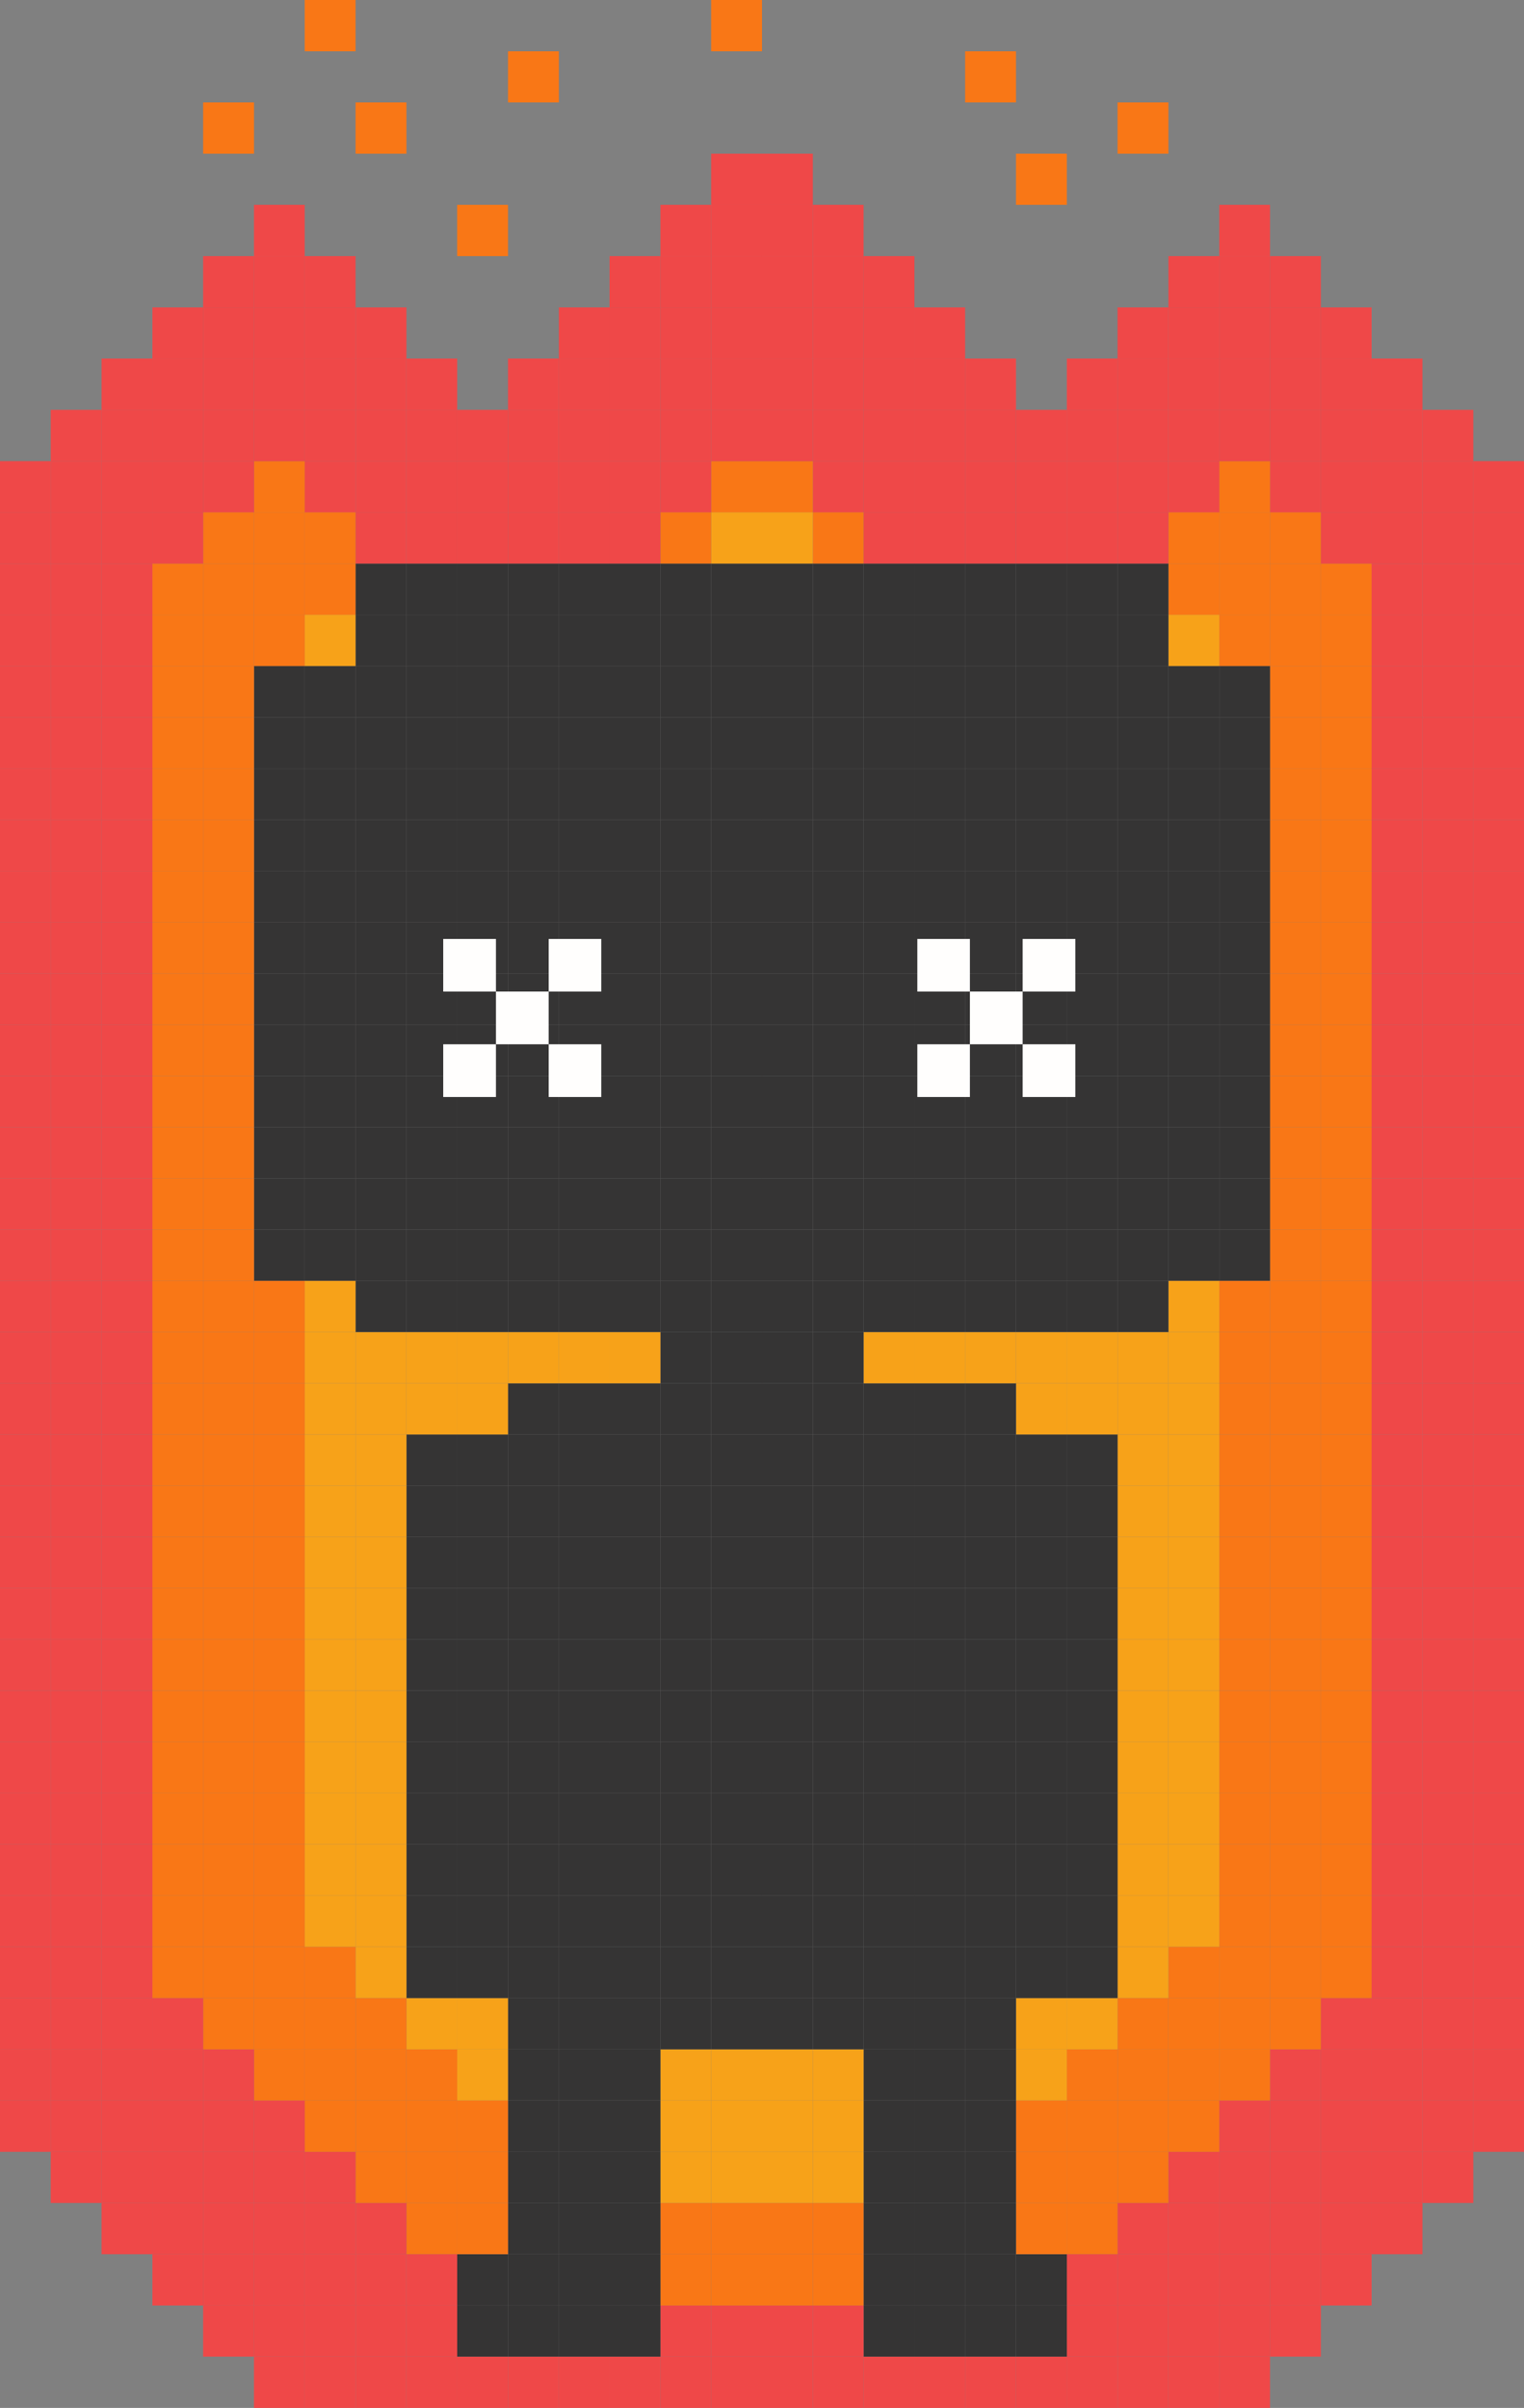 <svg xmlns="http://www.w3.org/2000/svg" viewBox="0 0 564.21 891.2"><rect x="0" y="0" width="564.21" height="891.2" fill="#808080" stroke="none"/><defs><style>.a{fill:#f97716;}.b{fill:#ef4848;}.c{fill:#353434;}.d{fill:#f7a219;}.e{fill:#fffefd;}</style></defs><title>505-page</title><rect class="a" x="112.81" width="18.83" height="18.98"/><rect class="a" x="75.21" y="37.91" width="18.83" height="18.98"/><rect class="a" x="131.64" y="37.91" width="18.83" height="18.98"/><rect class="a" x="169.24" y="75.82" width="18.83" height="18.98"/><rect class="a" x="188.07" y="18.98" width="18.83" height="18.93"/><rect class="a" x="263.28" width="18.83" height="18.98"/><rect class="a" x="357.31" y="18.98" width="18.83" height="18.93"/><rect class="a" x="413.74" y="37.91" width="18.83" height="18.98"/><rect class="a" x="376.14" y="56.89" width="18.83" height="18.93"/><rect class="b" x="545.43" y="777.41" width="18.78" height="18.98"/><rect class="b" x="545.43" y="758.48" width="18.78" height="18.93"/><rect class="b" x="545.43" y="739.5" width="18.78" height="18.98"/><rect class="b" x="545.43" y="720.52" width="18.78" height="18.98"/><rect class="b" x="545.43" y="701.59" width="18.78" height="18.93"/><rect class="b" x="545.43" y="682.61" width="18.78" height="18.98"/><rect class="b" x="545.43" y="663.68" width="18.78" height="18.93"/><rect class="b" x="545.43" y="644.7" width="18.78" height="18.98"/><rect class="b" x="545.43" y="625.72" width="18.78" height="18.98"/><rect class="b" x="545.43" y="606.78" width="18.78" height="18.93"/><rect class="b" x="545.43" y="587.8" width="18.78" height="18.98"/><rect class="b" x="545.43" y="568.82" width="18.78" height="18.98"/><rect class="b" x="545.43" y="549.89" width="18.78" height="18.93"/><rect class="b" x="545.43" y="530.91" width="18.78" height="18.98"/><rect class="b" x="545.43" y="511.98" width="18.78" height="18.93"/><rect class="b" x="545.43" y="493" width="18.78" height="18.98"/><rect class="b" x="545.43" y="474.02" width="18.78" height="18.98"/><rect class="b" x="545.43" y="455.09" width="18.78" height="18.93"/><rect class="b" x="545.43" y="436.11" width="18.78" height="18.98"/><rect class="b" x="545.43" y="417.18" width="18.78" height="18.93"/><rect class="b" x="545.43" y="398.2" width="18.78" height="18.98"/><rect class="b" x="545.43" y="379.22" width="18.78" height="18.98"/><rect class="b" x="545.43" y="360.28" width="18.78" height="18.93"/><rect class="b" x="545.43" y="341.3" width="18.78" height="18.98"/><rect class="b" x="545.43" y="322.32" width="18.78" height="18.98"/><rect class="b" x="545.43" y="303.39" width="18.78" height="18.93"/><rect class="b" x="545.43" y="284.41" width="18.78" height="18.98"/><rect class="b" x="545.43" y="265.48" width="18.78" height="18.93"/><rect class="b" x="545.43" y="246.5" width="18.78" height="18.98"/><rect class="b" x="545.43" y="227.52" width="18.78" height="18.98"/><rect class="b" x="545.43" y="208.59" width="18.78" height="18.93"/><rect class="b" x="545.43" y="189.61" width="18.78" height="18.98"/><rect class="b" x="545.43" y="170.68" width="18.78" height="18.93"/><rect class="b" x="526.6" y="796.39" width="18.83" height="18.93"/><rect class="b" x="526.6" y="777.41" width="18.83" height="18.98"/><rect class="b" x="526.6" y="758.48" width="18.83" height="18.93"/><rect class="b" x="526.6" y="739.5" width="18.83" height="18.98"/><rect class="b" x="526.6" y="720.52" width="18.83" height="18.98"/><rect class="b" x="526.6" y="701.59" width="18.83" height="18.93"/><rect class="b" x="526.6" y="682.61" width="18.83" height="18.98"/><rect class="b" x="526.6" y="663.68" width="18.83" height="18.93"/><rect class="b" x="526.6" y="644.7" width="18.83" height="18.98"/><rect class="b" x="526.6" y="625.72" width="18.83" height="18.98"/><rect class="b" x="526.6" y="606.78" width="18.83" height="18.93"/><rect class="b" x="526.6" y="587.8" width="18.83" height="18.98"/><rect class="b" x="526.6" y="568.82" width="18.83" height="18.98"/><rect class="b" x="526.6" y="549.89" width="18.83" height="18.93"/><rect class="b" x="526.6" y="530.91" width="18.83" height="18.98"/><rect class="b" x="526.6" y="511.98" width="18.83" height="18.93"/><rect class="b" x="526.6" y="493" width="18.83" height="18.98"/><rect class="b" x="526.6" y="474.02" width="18.83" height="18.98"/><rect class="b" x="526.6" y="455.09" width="18.83" height="18.93"/><rect class="b" x="526.6" y="436.11" width="18.83" height="18.98"/><rect class="b" x="526.6" y="417.18" width="18.83" height="18.93"/><rect class="b" x="526.6" y="398.2" width="18.83" height="18.98"/><rect class="b" x="526.6" y="379.22" width="18.83" height="18.98"/><rect class="b" x="526.6" y="360.28" width="18.83" height="18.93"/><rect class="b" x="526.6" y="341.3" width="18.83" height="18.98"/><rect class="b" x="526.6" y="322.32" width="18.83" height="18.98"/><rect class="b" x="526.6" y="303.39" width="18.83" height="18.93"/><rect class="b" x="526.6" y="284.41" width="18.83" height="18.98"/><rect class="b" x="526.6" y="265.48" width="18.83" height="18.93"/><rect class="b" x="526.6" y="246.5" width="18.83" height="18.98"/><rect class="b" x="526.6" y="227.52" width="18.83" height="18.98"/><rect class="b" x="526.6" y="208.59" width="18.83" height="18.93"/><rect class="b" x="526.6" y="189.61" width="18.83" height="18.98"/><rect class="b" x="526.6" y="170.68" width="18.83" height="18.93"/><rect class="b" x="526.6" y="151.7" width="18.83" height="18.98"/><rect class="b" x="507.78" y="815.32" width="18.83" height="18.98"/><rect class="b" x="507.78" y="796.39" width="18.83" height="18.93"/><rect class="b" x="507.78" y="777.41" width="18.83" height="18.98"/><rect class="b" x="507.78" y="758.48" width="18.83" height="18.93"/><rect class="b" x="507.78" y="739.5" width="18.83" height="18.98"/><rect class="b" x="507.78" y="720.52" width="18.83" height="18.98"/><rect class="b" x="507.78" y="701.59" width="18.83" height="18.93"/><rect class="b" x="507.78" y="682.61" width="18.83" height="18.98"/><rect class="b" x="507.78" y="663.68" width="18.83" height="18.93"/><rect class="b" x="507.78" y="644.7" width="18.83" height="18.98"/><rect class="b" x="507.78" y="625.72" width="18.83" height="18.98"/><rect class="b" x="507.78" y="606.78" width="18.83" height="18.93"/><rect class="b" x="507.78" y="587.8" width="18.83" height="18.98"/><rect class="b" x="507.78" y="568.82" width="18.83" height="18.98"/><rect class="b" x="507.78" y="549.89" width="18.83" height="18.93"/><rect class="b" x="507.78" y="530.91" width="18.83" height="18.98"/><rect class="b" x="507.78" y="511.98" width="18.83" height="18.93"/><rect class="b" x="507.78" y="493" width="18.83" height="18.98"/><rect class="b" x="507.78" y="474.02" width="18.83" height="18.98"/><rect class="b" x="507.78" y="455.09" width="18.83" height="18.93"/><rect class="b" x="507.78" y="436.11" width="18.83" height="18.98"/><rect class="b" x="507.78" y="417.18" width="18.83" height="18.93"/><rect class="b" x="507.78" y="398.2" width="18.83" height="18.98"/><rect class="b" x="507.78" y="379.22" width="18.83" height="18.98"/><rect class="b" x="507.78" y="360.28" width="18.83" height="18.93"/><rect class="b" x="507.78" y="341.3" width="18.83" height="18.98"/><rect class="b" x="507.78" y="322.32" width="18.83" height="18.98"/><rect class="b" x="507.78" y="303.39" width="18.83" height="18.93"/><rect class="b" x="507.78" y="284.41" width="18.83" height="18.98"/><rect class="b" x="507.78" y="265.48" width="18.83" height="18.93"/><rect class="b" x="507.78" y="246.5" width="18.83" height="18.98"/><rect class="b" x="507.78" y="227.52" width="18.83" height="18.98"/><rect class="b" x="507.78" y="208.59" width="18.83" height="18.93"/><rect class="b" x="507.78" y="189.61" width="18.83" height="18.98"/><rect class="b" x="507.78" y="170.68" width="18.83" height="18.93"/><rect class="b" x="507.78" y="151.7" width="18.83" height="18.98"/><rect class="b" x="507.78" y="132.72" width="18.83" height="18.98"/><rect class="b" x="489" y="834.3" width="18.78" height="18.98"/><rect class="b" x="489" y="815.32" width="18.78" height="18.98"/><rect class="b" x="489" y="796.39" width="18.78" height="18.93"/><rect class="b" x="489" y="777.41" width="18.78" height="18.98"/><rect class="b" x="489" y="758.48" width="18.78" height="18.93"/><rect class="b" x="489" y="739.5" width="18.78" height="18.98"/><rect class="a" x="489" y="720.52" width="18.78" height="18.98"/><rect class="a" x="489" y="701.59" width="18.78" height="18.93"/><rect class="a" x="489" y="682.61" width="18.78" height="18.98"/><rect class="a" x="489" y="663.68" width="18.78" height="18.93"/><rect class="a" x="489" y="644.7" width="18.78" height="18.98"/><rect class="a" x="489" y="625.72" width="18.78" height="18.98"/><rect class="a" x="489" y="606.78" width="18.78" height="18.93"/><rect class="a" x="489" y="587.8" width="18.78" height="18.98"/><rect class="a" x="489" y="568.82" width="18.78" height="18.98"/><rect class="a" x="489" y="549.89" width="18.78" height="18.93"/><rect class="a" x="489" y="530.91" width="18.78" height="18.98"/><rect class="a" x="489" y="511.98" width="18.78" height="18.93"/><rect class="a" x="489" y="493" width="18.78" height="18.98"/><rect class="a" x="489" y="474.02" width="18.78" height="18.98"/><rect class="a" x="489" y="455.09" width="18.78" height="18.93"/><rect class="a" x="489" y="436.11" width="18.78" height="18.98"/><rect class="a" x="489" y="417.18" width="18.78" height="18.93"/><rect class="a" x="489" y="398.2" width="18.78" height="18.98"/><rect class="a" x="489" y="379.22" width="18.78" height="18.98"/><rect class="a" x="489" y="360.28" width="18.78" height="18.93"/><rect class="a" x="489" y="341.3" width="18.78" height="18.98"/><rect class="a" x="489" y="322.32" width="18.78" height="18.98"/><rect class="a" x="489" y="303.39" width="18.78" height="18.93"/><rect class="a" x="489" y="284.41" width="18.78" height="18.98"/><rect class="a" x="489" y="265.48" width="18.78" height="18.93"/><rect class="a" x="489" y="246.5" width="18.78" height="18.98"/><rect class="a" x="489" y="227.52" width="18.78" height="18.98"/><rect class="a" x="489" y="208.59" width="18.78" height="18.93"/><rect class="b" x="489" y="189.61" width="18.78" height="18.98"/><rect class="b" x="489" y="170.68" width="18.78" height="18.93"/><rect class="b" x="489" y="151.7" width="18.78" height="18.98"/><rect class="b" x="489" y="132.72" width="18.78" height="18.98"/><rect class="b" x="489" y="113.78" width="18.78" height="18.93"/><rect class="b" x="470.17" y="853.28" width="18.83" height="18.93"/><rect class="b" x="470.17" y="834.3" width="18.83" height="18.98"/><rect class="b" x="470.17" y="815.32" width="18.83" height="18.98"/><rect class="b" x="470.17" y="796.39" width="18.83" height="18.93"/><rect class="b" x="470.17" y="777.41" width="18.83" height="18.98"/><rect class="b" x="470.17" y="758.48" width="18.83" height="18.93"/><rect class="a" x="470.17" y="739.5" width="18.83" height="18.98"/><rect class="a" x="470.17" y="720.52" width="18.83" height="18.98"/><rect class="a" x="470.17" y="701.59" width="18.83" height="18.93"/><rect class="a" x="470.17" y="682.61" width="18.83" height="18.98"/><rect class="a" x="470.17" y="663.68" width="18.83" height="18.93"/><rect class="a" x="470.17" y="644.7" width="18.83" height="18.98"/><rect class="a" x="470.17" y="625.72" width="18.83" height="18.98"/><rect class="a" x="470.17" y="606.78" width="18.83" height="18.93"/><rect class="a" x="470.17" y="587.8" width="18.83" height="18.98"/><rect class="a" x="470.17" y="568.82" width="18.83" height="18.98"/><rect class="a" x="470.17" y="549.89" width="18.83" height="18.93"/><rect class="a" x="470.17" y="530.91" width="18.83" height="18.98"/><rect class="a" x="470.17" y="511.98" width="18.83" height="18.93"/><rect class="a" x="470.17" y="493" width="18.83" height="18.98"/><rect class="a" x="470.17" y="474.02" width="18.83" height="18.98"/><rect class="a" x="470.17" y="455.09" width="18.83" height="18.93"/><rect class="a" x="470.17" y="436.11" width="18.83" height="18.98"/><rect class="a" x="470.17" y="417.18" width="18.83" height="18.93"/><rect class="a" x="470.17" y="398.2" width="18.83" height="18.98"/><rect class="a" x="470.17" y="379.22" width="18.83" height="18.98"/><rect class="a" x="470.17" y="360.28" width="18.83" height="18.93"/><rect class="a" x="470.17" y="341.3" width="18.83" height="18.98"/><rect class="a" x="470.17" y="322.32" width="18.83" height="18.98"/><rect class="a" x="470.17" y="303.39" width="18.83" height="18.93"/><rect class="a" x="470.17" y="284.41" width="18.83" height="18.98"/><rect class="a" x="470.17" y="265.48" width="18.83" height="18.93"/><rect class="a" x="470.17" y="246.5" width="18.83" height="18.98"/><rect class="a" x="470.17" y="227.52" width="18.83" height="18.98"/><rect class="a" x="470.17" y="208.59" width="18.83" height="18.93"/><rect class="a" x="470.17" y="189.61" width="18.83" height="18.98"/><rect class="b" x="470.17" y="170.68" width="18.83" height="18.93"/><rect class="b" x="470.17" y="151.7" width="18.83" height="18.98"/><rect class="b" x="470.17" y="132.72" width="18.83" height="18.98"/><rect class="b" x="470.17" y="113.78" width="18.83" height="18.93"/><rect class="b" x="470.17" y="94.8" width="18.83" height="18.98"/><rect class="b" x="451.4" y="872.22" width="18.78" height="18.98"/><rect class="b" x="451.4" y="853.28" width="18.78" height="18.93"/><rect class="b" x="451.4" y="834.3" width="18.78" height="18.98"/><rect class="b" x="451.4" y="815.32" width="18.78" height="18.98"/><rect class="b" x="451.4" y="796.39" width="18.78" height="18.93"/><rect class="b" x="451.4" y="777.41" width="18.78" height="18.98"/><rect class="a" x="451.4" y="758.48" width="18.78" height="18.93"/><rect class="a" x="451.4" y="739.5" width="18.78" height="18.98"/><rect class="a" x="451.4" y="720.52" width="18.78" height="18.98"/><rect class="a" x="451.4" y="701.59" width="18.78" height="18.93"/><rect class="a" x="451.4" y="682.61" width="18.78" height="18.98"/><rect class="a" x="451.4" y="663.68" width="18.78" height="18.93"/><rect class="a" x="451.4" y="644.7" width="18.78" height="18.98"/><rect class="a" x="451.4" y="625.72" width="18.78" height="18.98"/><rect class="a" x="451.4" y="606.78" width="18.78" height="18.93"/><rect class="a" x="451.4" y="587.8" width="18.78" height="18.98"/><rect class="a" x="451.4" y="568.82" width="18.78" height="18.98"/><rect class="a" x="451.4" y="549.89" width="18.78" height="18.93"/><rect class="a" x="451.4" y="530.91" width="18.78" height="18.98"/><rect class="a" x="451.4" y="511.98" width="18.78" height="18.93"/><rect class="a" x="451.4" y="493" width="18.78" height="18.98"/><rect class="a" x="451.4" y="474.02" width="18.78" height="18.98"/><rect class="c" x="451.4" y="455.09" width="18.78" height="18.93"/><rect class="c" x="451.4" y="436.11" width="18.78" height="18.98"/><rect class="c" x="451.4" y="417.18" width="18.78" height="18.93"/><rect class="c" x="451.4" y="398.2" width="18.78" height="18.98"/><rect class="c" x="451.4" y="379.22" width="18.78" height="18.98"/><rect class="c" x="451.4" y="360.28" width="18.78" height="18.93"/><rect class="c" x="451.4" y="341.3" width="18.78" height="18.98"/><rect class="c" x="451.4" y="322.32" width="18.78" height="18.98"/><rect class="c" x="451.4" y="303.39" width="18.78" height="18.93"/><rect class="c" x="451.4" y="284.41" width="18.78" height="18.98"/><rect class="c" x="451.4" y="265.48" width="18.78" height="18.93"/><rect class="c" x="451.4" y="246.5" width="18.78" height="18.98"/><rect class="a" x="451.4" y="227.52" width="18.78" height="18.98"/><rect class="a" x="451.4" y="208.59" width="18.78" height="18.93"/><rect class="a" x="451.4" y="189.61" width="18.78" height="18.98"/><rect class="a" x="451.4" y="170.68" width="18.78" height="18.93"/><rect class="b" x="451.4" y="151.7" width="18.78" height="18.98"/><rect class="b" x="451.4" y="132.72" width="18.78" height="18.98"/><rect class="b" x="451.4" y="113.78" width="18.78" height="18.93"/><rect class="b" x="451.4" y="94.8" width="18.78" height="18.98"/><rect class="b" x="451.4" y="75.82" width="18.78" height="18.98"/><rect class="b" x="432.57" y="872.22" width="18.83" height="18.98"/><rect class="b" x="432.57" y="853.28" width="18.83" height="18.93"/><rect class="b" x="432.57" y="834.3" width="18.83" height="18.98"/><rect class="b" x="432.57" y="815.32" width="18.83" height="18.98"/><rect class="b" x="432.57" y="796.39" width="18.83" height="18.93"/><rect class="a" x="432.57" y="777.41" width="18.83" height="18.98"/><rect class="a" x="432.57" y="758.48" width="18.83" height="18.93"/><rect class="a" x="432.57" y="739.5" width="18.83" height="18.98"/><rect class="a" x="432.57" y="720.52" width="18.83" height="18.98"/><rect class="d" x="432.57" y="701.59" width="18.83" height="18.93"/><rect class="d" x="432.57" y="682.61" width="18.83" height="18.98"/><rect class="d" x="432.57" y="663.68" width="18.83" height="18.93"/><rect class="d" x="432.57" y="644.7" width="18.83" height="18.98"/><rect class="d" x="432.57" y="625.72" width="18.83" height="18.98"/><rect class="d" x="432.57" y="606.78" width="18.83" height="18.93"/><rect class="d" x="432.57" y="587.8" width="18.83" height="18.98"/><rect class="d" x="432.57" y="568.82" width="18.83" height="18.98"/><rect class="d" x="432.57" y="549.89" width="18.83" height="18.93"/><rect class="d" x="432.57" y="530.91" width="18.83" height="18.98"/><rect class="d" x="432.57" y="511.98" width="18.83" height="18.93"/><rect class="d" x="432.57" y="493" width="18.83" height="18.98"/><rect class="d" x="432.57" y="474.02" width="18.83" height="18.98"/><rect class="c" x="432.57" y="455.09" width="18.83" height="18.93"/><rect class="c" x="432.57" y="436.11" width="18.83" height="18.98"/><rect class="c" x="432.57" y="417.18" width="18.83" height="18.93"/><rect class="c" x="432.57" y="398.2" width="18.83" height="18.98"/><rect class="c" x="432.57" y="379.22" width="18.83" height="18.98"/><rect class="c" x="432.57" y="360.28" width="18.83" height="18.93"/><rect class="c" x="432.57" y="341.3" width="18.83" height="18.98"/><rect class="c" x="432.57" y="322.32" width="18.83" height="18.98"/><rect class="c" x="432.57" y="303.39" width="18.83" height="18.93"/><rect class="c" x="432.57" y="284.41" width="18.83" height="18.98"/><rect class="c" x="432.57" y="265.48" width="18.83" height="18.93"/><rect class="c" x="432.57" y="246.5" width="18.83" height="18.98"/><rect class="d" x="432.57" y="227.52" width="18.83" height="18.98"/><rect class="a" x="432.57" y="208.59" width="18.83" height="18.93"/><rect class="a" x="432.57" y="189.61" width="18.83" height="18.98"/><rect class="b" x="432.57" y="170.68" width="18.83" height="18.93"/><rect class="b" x="432.57" y="151.7" width="18.83" height="18.98"/><rect class="b" x="432.57" y="132.72" width="18.83" height="18.98"/><rect class="b" x="432.57" y="113.78" width="18.83" height="18.93"/><rect class="b" x="432.57" y="94.8" width="18.83" height="18.98"/><rect class="b" x="413.74" y="872.22" width="18.83" height="18.98"/><rect class="b" x="413.74" y="853.28" width="18.83" height="18.93"/><rect class="b" x="413.74" y="834.3" width="18.83" height="18.98"/><rect class="b" x="413.74" y="815.32" width="18.83" height="18.98"/><rect class="a" x="413.74" y="796.39" width="18.83" height="18.93"/><rect class="a" x="413.74" y="777.41" width="18.83" height="18.98"/><rect class="a" x="413.74" y="758.48" width="18.83" height="18.93"/><rect class="a" x="413.74" y="739.5" width="18.83" height="18.98"/><rect class="d" x="413.74" y="720.52" width="18.83" height="18.98"/><rect class="d" x="413.74" y="701.59" width="18.83" height="18.93"/><rect class="d" x="413.74" y="682.61" width="18.83" height="18.98"/><rect class="d" x="413.74" y="663.68" width="18.83" height="18.93"/><rect class="d" x="413.74" y="644.7" width="18.83" height="18.98"/><rect class="d" x="413.74" y="625.72" width="18.83" height="18.98"/><rect class="d" x="413.74" y="606.78" width="18.83" height="18.93"/><rect class="d" x="413.74" y="587.8" width="18.83" height="18.98"/><rect class="d" x="413.74" y="568.82" width="18.83" height="18.98"/><rect class="d" x="413.74" y="549.89" width="18.83" height="18.93"/><rect class="d" x="413.74" y="530.91" width="18.83" height="18.98"/><rect class="d" x="413.74" y="511.98" width="18.83" height="18.93"/><rect class="d" x="413.74" y="493" width="18.83" height="18.98"/><rect class="c" x="413.74" y="474.02" width="18.83" height="18.98"/><rect class="c" x="413.74" y="455.09" width="18.83" height="18.93"/><rect class="c" x="413.74" y="436.11" width="18.83" height="18.98"/><rect class="c" x="413.74" y="417.18" width="18.83" height="18.93"/><rect class="c" x="413.74" y="398.2" width="18.83" height="18.98"/><rect class="c" x="413.74" y="379.22" width="18.83" height="18.98"/><rect class="c" x="413.74" y="360.28" width="18.83" height="18.93"/><rect class="c" x="413.74" y="341.3" width="18.83" height="18.98"/><rect class="c" x="413.74" y="322.32" width="18.83" height="18.98"/><rect class="c" x="413.74" y="303.39" width="18.83" height="18.93"/><rect class="c" x="413.74" y="284.41" width="18.83" height="18.98"/><rect class="c" x="413.74" y="265.48" width="18.83" height="18.93"/><rect class="c" x="413.74" y="246.5" width="18.83" height="18.98"/><rect class="c" x="413.74" y="227.52" width="18.83" height="18.98"/><rect class="c" x="413.74" y="208.59" width="18.83" height="18.93"/><rect class="b" x="413.74" y="189.61" width="18.83" height="18.98"/><rect class="b" x="413.74" y="170.68" width="18.83" height="18.93"/><rect class="b" x="413.74" y="151.7" width="18.83" height="18.98"/><rect class="b" x="413.74" y="132.72" width="18.83" height="18.98"/><rect class="b" x="413.74" y="113.78" width="18.83" height="18.93"/><rect class="b" x="394.97" y="872.22" width="18.78" height="18.98"/><rect class="b" x="394.97" y="853.28" width="18.78" height="18.93"/><rect class="b" x="394.97" y="834.3" width="18.78" height="18.98"/><rect class="a" x="394.97" y="815.32" width="18.78" height="18.98"/><rect class="a" x="394.97" y="796.39" width="18.78" height="18.93"/><rect class="a" x="394.97" y="777.41" width="18.78" height="18.98"/><rect class="a" x="394.97" y="758.48" width="18.78" height="18.93"/><rect class="d" x="394.97" y="739.5" width="18.78" height="18.98"/><rect class="c" x="394.97" y="720.52" width="18.78" height="18.98"/><rect class="c" x="394.97" y="701.59" width="18.78" height="18.93"/><rect class="c" x="394.97" y="682.61" width="18.78" height="18.98"/><rect class="c" x="394.97" y="663.68" width="18.78" height="18.93"/><rect class="c" x="394.97" y="644.7" width="18.78" height="18.98"/><rect class="c" x="394.97" y="625.72" width="18.78" height="18.98"/><rect class="c" x="394.97" y="606.78" width="18.78" height="18.93"/><rect class="c" x="394.97" y="587.8" width="18.78" height="18.98"/><rect class="c" x="394.97" y="568.82" width="18.78" height="18.98"/><rect class="c" x="394.97" y="549.89" width="18.78" height="18.93"/><rect class="c" x="394.97" y="530.91" width="18.78" height="18.98"/><rect class="d" x="394.97" y="511.98" width="18.78" height="18.93"/><rect class="d" x="394.97" y="493" width="18.78" height="18.98"/><rect class="c" x="394.97" y="474.02" width="18.78" height="18.98"/><rect class="c" x="394.97" y="455.09" width="18.78" height="18.93"/><rect class="c" x="394.97" y="436.11" width="18.78" height="18.98"/><rect class="c" x="394.97" y="417.18" width="18.78" height="18.93"/><rect class="c" x="394.97" y="398.2" width="18.78" height="18.98"/><rect class="c" x="394.97" y="379.22" width="18.78" height="18.98"/><rect class="c" x="394.97" y="360.28" width="18.78" height="18.93"/><rect class="c" x="394.97" y="341.3" width="18.78" height="18.98"/><rect class="c" x="394.97" y="322.32" width="18.78" height="18.98"/><rect class="c" x="394.97" y="303.39" width="18.78" height="18.93"/><rect class="c" x="394.97" y="284.41" width="18.78" height="18.98"/><rect class="c" x="394.97" y="265.48" width="18.78" height="18.93"/><rect class="c" x="394.97" y="246.5" width="18.78" height="18.98"/><rect class="c" x="394.97" y="227.52" width="18.78" height="18.98"/><rect class="c" x="394.97" y="208.59" width="18.78" height="18.93"/><rect class="b" x="394.97" y="189.61" width="18.78" height="18.98"/><rect class="b" x="394.97" y="170.68" width="18.78" height="18.93"/><rect class="b" x="394.97" y="151.7" width="18.78" height="18.98"/><rect class="b" x="394.97" y="132.72" width="18.78" height="18.98"/><rect class="b" x="376.14" y="872.22" width="18.83" height="18.98"/><rect class="c" x="376.14" y="853.28" width="18.83" height="18.93"/><rect class="c" x="376.14" y="834.3" width="18.83" height="18.98"/><rect class="a" x="376.14" y="815.32" width="18.83" height="18.98"/><rect class="a" x="376.14" y="796.39" width="18.83" height="18.93"/><rect class="a" x="376.14" y="777.41" width="18.83" height="18.98"/><rect class="d" x="376.14" y="758.48" width="18.83" height="18.93"/><rect class="d" x="376.14" y="739.5" width="18.83" height="18.98"/><rect class="c" x="376.14" y="720.52" width="18.83" height="18.98"/><rect class="c" x="376.14" y="701.59" width="18.83" height="18.93"/><rect class="c" x="376.14" y="682.61" width="18.83" height="18.98"/><rect class="c" x="376.14" y="663.68" width="18.83" height="18.93"/><rect class="c" x="376.14" y="644.7" width="18.83" height="18.98"/><rect class="c" x="376.14" y="625.72" width="18.83" height="18.98"/><rect class="c" x="376.14" y="606.78" width="18.83" height="18.93"/><rect class="c" x="376.14" y="587.8" width="18.83" height="18.98"/><rect class="c" x="376.14" y="568.82" width="18.83" height="18.98"/><rect class="c" x="376.14" y="549.89" width="18.83" height="18.93"/><rect class="c" x="376.14" y="530.91" width="18.83" height="18.98"/><rect class="d" x="376.14" y="511.98" width="18.83" height="18.93"/><rect class="d" x="376.14" y="493" width="18.83" height="18.98"/><rect class="c" x="376.14" y="474.02" width="18.83" height="18.98"/><rect class="c" x="376.14" y="455.09" width="18.83" height="18.93"/><rect class="c" x="376.14" y="436.11" width="18.83" height="18.98"/><rect class="c" x="376.14" y="417.18" width="18.83" height="18.93"/><rect class="c" x="376.14" y="398.2" width="18.83" height="18.98"/><rect class="c" x="376.14" y="379.22" width="18.83" height="18.98"/><rect class="c" x="376.14" y="360.28" width="18.83" height="18.93"/><rect class="c" x="376.14" y="341.3" width="18.83" height="18.98"/><rect class="c" x="376.14" y="322.32" width="18.83" height="18.98"/><rect class="c" x="376.14" y="303.39" width="18.83" height="18.93"/><rect class="c" x="376.14" y="284.41" width="18.83" height="18.98"/><rect class="c" x="376.14" y="265.48" width="18.83" height="18.93"/><rect class="c" x="376.14" y="246.5" width="18.83" height="18.98"/><rect class="c" x="376.14" y="227.52" width="18.83" height="18.98"/><rect class="c" x="376.14" y="208.59" width="18.83" height="18.93"/><rect class="b" x="376.14" y="189.61" width="18.83" height="18.98"/><rect class="b" x="376.14" y="170.68" width="18.83" height="18.93"/><rect class="b" x="376.14" y="151.7" width="18.83" height="18.98"/><rect class="b" x="357.31" y="872.22" width="18.83" height="18.98"/><rect class="c" x="357.31" y="853.28" width="18.83" height="18.93"/><rect class="c" x="357.31" y="834.3" width="18.83" height="18.98"/><rect class="c" x="357.31" y="815.32" width="18.83" height="18.98"/><rect class="c" x="357.31" y="796.39" width="18.83" height="18.93"/><rect class="c" x="357.31" y="777.41" width="18.83" height="18.98"/><rect class="c" x="357.31" y="758.48" width="18.83" height="18.93"/><rect class="c" x="357.31" y="739.5" width="18.83" height="18.98"/><rect class="c" x="357.31" y="720.52" width="18.83" height="18.98"/><rect class="c" x="357.31" y="701.59" width="18.83" height="18.93"/><rect class="c" x="357.31" y="682.61" width="18.83" height="18.98"/><rect class="c" x="357.31" y="663.68" width="18.83" height="18.93"/><rect class="c" x="357.31" y="644.7" width="18.83" height="18.98"/><rect class="c" x="357.31" y="625.72" width="18.83" height="18.98"/><rect class="c" x="357.31" y="606.78" width="18.83" height="18.93"/><rect class="c" x="357.31" y="587.8" width="18.83" height="18.98"/><rect class="c" x="357.31" y="568.82" width="18.83" height="18.98"/><rect class="c" x="357.31" y="549.89" width="18.83" height="18.93"/><rect class="c" x="357.31" y="530.91" width="18.83" height="18.98"/><rect class="c" x="357.31" y="511.98" width="18.83" height="18.93"/><rect class="d" x="357.31" y="493" width="18.83" height="18.98"/><rect class="c" x="357.31" y="474.02" width="18.83" height="18.98"/><rect class="c" x="357.31" y="455.09" width="18.83" height="18.93"/><rect class="c" x="357.31" y="436.11" width="18.83" height="18.98"/><rect class="c" x="357.31" y="417.18" width="18.83" height="18.93"/><rect class="c" x="357.31" y="398.2" width="18.83" height="18.98"/><rect class="c" x="357.31" y="379.22" width="18.83" height="18.98"/><rect class="c" x="357.31" y="360.28" width="18.83" height="18.93"/><rect class="c" x="357.31" y="341.3" width="18.83" height="18.98"/><rect class="c" x="357.31" y="322.32" width="18.83" height="18.98"/><rect class="c" x="357.31" y="303.39" width="18.83" height="18.93"/><rect class="c" x="357.31" y="284.41" width="18.83" height="18.98"/><rect class="c" x="357.31" y="265.48" width="18.83" height="18.93"/><rect class="c" x="357.31" y="246.5" width="18.83" height="18.98"/><rect class="c" x="357.31" y="227.52" width="18.83" height="18.98"/><rect class="c" x="357.31" y="208.59" width="18.83" height="18.93"/><rect class="b" x="357.31" y="189.61" width="18.83" height="18.98"/><rect class="b" x="357.31" y="170.68" width="18.83" height="18.93"/><rect class="b" x="357.31" y="151.7" width="18.83" height="18.98"/><rect class="b" x="357.31" y="132.72" width="18.83" height="18.98"/><rect class="b" x="338.53" y="872.22" width="18.78" height="18.98"/><rect class="c" x="338.53" y="853.28" width="18.78" height="18.93"/><rect class="c" x="338.53" y="834.3" width="18.78" height="18.98"/><rect class="c" x="338.53" y="815.32" width="18.78" height="18.98"/><rect class="c" x="338.53" y="796.39" width="18.78" height="18.93"/><rect class="c" x="338.53" y="777.41" width="18.78" height="18.98"/><rect class="c" x="338.53" y="758.48" width="18.78" height="18.93"/><rect class="c" x="338.53" y="739.5" width="18.78" height="18.98"/><rect class="c" x="338.53" y="720.52" width="18.78" height="18.98"/><rect class="c" x="338.53" y="701.59" width="18.78" height="18.93"/><rect class="c" x="338.53" y="682.61" width="18.78" height="18.98"/><rect class="c" x="338.53" y="663.68" width="18.78" height="18.93"/><rect class="c" x="338.53" y="644.7" width="18.78" height="18.98"/><rect class="c" x="338.53" y="625.72" width="18.78" height="18.98"/><rect class="c" x="338.53" y="606.78" width="18.78" height="18.93"/><rect class="c" x="338.53" y="587.8" width="18.78" height="18.98"/><rect class="c" x="338.53" y="568.82" width="18.78" height="18.98"/><rect class="c" x="338.53" y="549.89" width="18.78" height="18.93"/><rect class="c" x="338.53" y="530.91" width="18.78" height="18.98"/><rect class="c" x="338.53" y="511.98" width="18.78" height="18.93"/><rect class="d" x="338.53" y="493" width="18.78" height="18.98"/><rect class="c" x="338.53" y="474.02" width="18.78" height="18.98"/><rect class="c" x="338.53" y="455.09" width="18.78" height="18.93"/><rect class="c" x="338.53" y="436.11" width="18.78" height="18.98"/><rect class="c" x="338.53" y="417.18" width="18.78" height="18.93"/><rect class="c" x="338.53" y="398.2" width="18.78" height="18.98"/><rect class="c" x="338.53" y="379.22" width="18.78" height="18.98"/><rect class="c" x="338.53" y="360.28" width="18.78" height="18.93"/><rect class="c" x="338.53" y="341.3" width="18.78" height="18.98"/><rect class="c" x="338.53" y="322.32" width="18.78" height="18.98"/><rect class="c" x="338.53" y="303.39" width="18.78" height="18.93"/><rect class="c" x="338.53" y="284.41" width="18.78" height="18.98"/><rect class="c" x="338.53" y="265.48" width="18.78" height="18.93"/><rect class="c" x="338.53" y="246.5" width="18.78" height="18.98"/><rect class="c" x="338.53" y="227.52" width="18.78" height="18.98"/><rect class="c" x="338.53" y="208.59" width="18.78" height="18.93"/><rect class="b" x="338.53" y="189.61" width="18.78" height="18.98"/><rect class="b" x="338.53" y="170.68" width="18.78" height="18.93"/><rect class="b" x="338.53" y="151.7" width="18.78" height="18.98"/><rect class="b" x="338.53" y="132.72" width="18.78" height="18.98"/><rect class="b" x="338.53" y="113.78" width="18.78" height="18.93"/><rect class="b" x="319.71" y="872.22" width="18.83" height="18.98"/><rect class="c" x="319.71" y="853.28" width="18.83" height="18.93"/><rect class="c" x="319.71" y="834.3" width="18.83" height="18.98"/><rect class="c" x="319.71" y="815.32" width="18.83" height="18.98"/><rect class="c" x="319.71" y="796.39" width="18.83" height="18.93"/><rect class="c" x="319.71" y="777.41" width="18.83" height="18.98"/><rect class="c" x="319.71" y="758.48" width="18.83" height="18.93"/><rect class="c" x="319.71" y="739.5" width="18.83" height="18.98"/><rect class="c" x="319.71" y="720.52" width="18.83" height="18.98"/><rect class="c" x="319.71" y="701.59" width="18.83" height="18.93"/><rect class="c" x="319.71" y="682.61" width="18.83" height="18.98"/><rect class="c" x="319.71" y="663.68" width="18.83" height="18.93"/><rect class="c" x="319.71" y="644.7" width="18.83" height="18.98"/><rect class="c" x="319.71" y="625.72" width="18.83" height="18.98"/><rect class="c" x="319.71" y="606.78" width="18.83" height="18.93"/><rect class="c" x="319.71" y="587.8" width="18.83" height="18.98"/><rect class="c" x="319.71" y="568.82" width="18.83" height="18.98"/><rect class="c" x="319.71" y="549.89" width="18.83" height="18.93"/><rect class="c" x="319.71" y="530.91" width="18.83" height="18.98"/><rect class="c" x="319.71" y="511.98" width="18.83" height="18.93"/><rect class="d" x="319.71" y="493" width="18.83" height="18.98"/><rect class="c" x="319.71" y="474.02" width="18.83" height="18.98"/><rect class="c" x="319.71" y="455.09" width="18.83" height="18.93"/><rect class="c" x="319.71" y="436.11" width="18.83" height="18.98"/><rect class="c" x="319.71" y="417.18" width="18.83" height="18.93"/><rect class="c" x="319.71" y="398.2" width="18.83" height="18.98"/><rect class="c" x="319.71" y="379.22" width="18.83" height="18.98"/><rect class="c" x="319.71" y="360.28" width="18.83" height="18.93"/><rect class="c" x="319.71" y="341.3" width="18.83" height="18.98"/><rect class="c" x="319.71" y="322.32" width="18.83" height="18.98"/><rect class="c" x="319.71" y="303.39" width="18.83" height="18.93"/><rect class="c" x="319.71" y="284.41" width="18.83" height="18.98"/><rect class="c" x="319.71" y="265.48" width="18.83" height="18.93"/><rect class="c" x="319.71" y="246.5" width="18.83" height="18.98"/><rect class="c" x="319.71" y="227.52" width="18.83" height="18.98"/><rect class="c" x="319.71" y="208.59" width="18.83" height="18.93"/><rect class="b" x="319.71" y="189.61" width="18.83" height="18.98"/><rect class="b" x="319.71" y="170.68" width="18.83" height="18.93"/><rect class="b" x="319.71" y="151.7" width="18.83" height="18.98"/><rect class="b" x="319.71" y="132.72" width="18.83" height="18.98"/><rect class="b" x="319.71" y="113.78" width="18.83" height="18.93"/><rect class="b" x="319.71" y="94.8" width="18.83" height="18.98"/><rect class="b" x="300.93" y="872.22" width="18.78" height="18.98"/><rect class="b" x="300.93" y="853.28" width="18.78" height="18.93"/><rect class="a" x="300.93" y="834.3" width="18.78" height="18.98"/><rect class="a" x="300.93" y="815.32" width="18.78" height="18.98"/><rect class="d" x="300.93" y="796.39" width="18.78" height="18.93"/><rect class="d" x="300.93" y="777.41" width="18.78" height="18.98"/><rect class="d" x="300.93" y="758.48" width="18.78" height="18.93"/><rect class="c" x="300.93" y="739.5" width="18.78" height="18.98"/><rect class="c" x="300.93" y="720.52" width="18.78" height="18.98"/><rect class="c" x="300.93" y="701.59" width="18.78" height="18.93"/><rect class="c" x="300.93" y="682.61" width="18.78" height="18.98"/><rect class="c" x="300.93" y="663.68" width="18.78" height="18.93"/><rect class="c" x="300.93" y="644.7" width="18.78" height="18.98"/><rect class="c" x="300.93" y="625.72" width="18.78" height="18.98"/><rect class="c" x="300.93" y="606.78" width="18.78" height="18.93"/><rect class="c" x="300.93" y="587.8" width="18.78" height="18.98"/><rect class="c" x="300.93" y="568.82" width="18.78" height="18.98"/><rect class="c" x="300.93" y="549.89" width="18.78" height="18.93"/><rect class="c" x="300.93" y="530.91" width="18.78" height="18.98"/><rect class="c" x="300.93" y="511.98" width="18.78" height="18.93"/><rect class="c" x="300.93" y="493" width="18.78" height="18.98"/><rect class="c" x="300.93" y="474.02" width="18.78" height="18.98"/><rect class="c" x="300.93" y="455.09" width="18.78" height="18.93"/><rect class="c" x="300.93" y="436.11" width="18.78" height="18.98"/><rect class="c" x="300.93" y="417.18" width="18.78" height="18.93"/><rect class="c" x="300.93" y="398.2" width="18.78" height="18.98"/><rect class="c" x="300.93" y="379.22" width="18.78" height="18.98"/><rect class="c" x="300.93" y="360.28" width="18.78" height="18.93"/><rect class="c" x="300.93" y="341.3" width="18.78" height="18.98"/><rect class="c" x="300.93" y="322.32" width="18.78" height="18.98"/><rect class="c" x="300.93" y="303.39" width="18.78" height="18.93"/><rect class="c" x="300.93" y="284.41" width="18.78" height="18.98"/><rect class="c" x="300.93" y="265.48" width="18.78" height="18.93"/><rect class="c" x="300.93" y="246.5" width="18.78" height="18.98"/><rect class="c" x="300.93" y="227.52" width="18.78" height="18.98"/><rect class="c" x="300.93" y="208.59" width="18.78" height="18.93"/><rect class="a" x="300.93" y="189.61" width="18.78" height="18.98"/><rect class="b" x="300.93" y="170.68" width="18.78" height="18.93"/><rect class="b" x="300.93" y="151.7" width="18.78" height="18.98"/><rect class="b" x="300.93" y="132.72" width="18.78" height="18.98"/><rect class="b" x="300.93" y="113.78" width="18.78" height="18.93"/><rect class="b" x="300.93" y="94.8" width="18.78" height="18.98"/><rect class="b" x="300.93" y="75.82" width="18.78" height="18.98"/><rect class="b" x="282.1" y="872.22" width="18.83" height="18.98"/><rect class="b" x="282.1" y="853.28" width="18.83" height="18.93"/><rect class="a" x="282.1" y="834.3" width="18.83" height="18.98"/><rect class="a" x="282.1" y="815.32" width="18.83" height="18.98"/><rect class="d" x="282.1" y="796.39" width="18.83" height="18.93"/><rect class="d" x="282.1" y="777.41" width="18.83" height="18.98"/><rect class="d" x="282.1" y="758.48" width="18.83" height="18.93"/><rect class="c" x="282.1" y="739.5" width="18.83" height="18.98"/><rect class="c" x="282.1" y="720.52" width="18.83" height="18.98"/><rect class="c" x="282.1" y="701.59" width="18.83" height="18.93"/><rect class="c" x="282.1" y="682.61" width="18.83" height="18.98"/><rect class="c" x="282.1" y="663.68" width="18.83" height="18.93"/><rect class="c" x="282.1" y="644.7" width="18.83" height="18.98"/><rect class="c" x="282.1" y="625.72" width="18.83" height="18.98"/><rect class="c" x="282.1" y="606.78" width="18.83" height="18.93"/><rect class="c" x="282.1" y="587.8" width="18.83" height="18.98"/><rect class="c" x="282.1" y="568.82" width="18.83" height="18.98"/><rect class="c" x="282.1" y="549.89" width="18.83" height="18.93"/><rect class="c" x="282.1" y="530.91" width="18.83" height="18.98"/><rect class="c" x="282.1" y="511.98" width="18.83" height="18.93"/><rect class="c" x="282.1" y="493" width="18.83" height="18.98"/><rect class="c" x="282.1" y="474.02" width="18.83" height="18.98"/><rect class="c" x="282.1" y="455.09" width="18.83" height="18.93"/><rect class="c" x="282.1" y="436.11" width="18.83" height="18.98"/><rect class="c" x="282.1" y="417.18" width="18.83" height="18.93"/><rect class="c" x="282.1" y="398.2" width="18.83" height="18.98"/><rect class="c" x="282.1" y="379.22" width="18.83" height="18.98"/><rect class="c" x="282.1" y="360.28" width="18.83" height="18.93"/><rect class="c" x="282.1" y="341.3" width="18.83" height="18.98"/><rect class="c" x="282.1" y="322.32" width="18.83" height="18.98"/><rect class="c" x="282.1" y="303.39" width="18.83" height="18.93"/><rect class="c" x="282.1" y="284.41" width="18.83" height="18.98"/><rect class="c" x="282.1" y="265.48" width="18.83" height="18.93"/><rect class="c" x="282.1" y="246.5" width="18.83" height="18.98"/><rect class="c" x="282.1" y="227.52" width="18.83" height="18.98"/><rect class="c" x="282.1" y="208.59" width="18.83" height="18.93"/><rect class="d" x="282.1" y="189.61" width="18.83" height="18.98"/><rect class="a" x="282.1" y="170.68" width="18.83" height="18.93"/><rect class="b" x="282.1" y="151.7" width="18.83" height="18.98"/><rect class="b" x="282.1" y="132.72" width="18.83" height="18.98"/><rect class="b" x="282.1" y="113.78" width="18.83" height="18.93"/><rect class="b" x="282.1" y="94.8" width="18.83" height="18.98"/><rect class="b" x="282.1" y="75.82" width="18.83" height="18.98"/><rect class="b" x="282.1" y="56.89" width="18.83" height="18.93"/><rect class="b" x="263.28" y="872.22" width="18.83" height="18.98"/><rect class="b" x="263.28" y="853.28" width="18.83" height="18.93"/><rect class="a" x="263.28" y="834.3" width="18.83" height="18.98"/><rect class="a" x="263.28" y="815.32" width="18.83" height="18.98"/><rect class="d" x="263.28" y="796.39" width="18.83" height="18.93"/><rect class="d" x="263.28" y="777.41" width="18.83" height="18.98"/><rect class="d" x="263.28" y="758.48" width="18.83" height="18.93"/><rect class="c" x="263.28" y="739.5" width="18.83" height="18.98"/><rect class="c" x="263.28" y="720.52" width="18.83" height="18.98"/><rect class="c" x="263.28" y="701.59" width="18.83" height="18.93"/><rect class="c" x="263.28" y="682.61" width="18.83" height="18.98"/><rect class="c" x="263.28" y="663.68" width="18.83" height="18.93"/><rect class="c" x="263.28" y="644.7" width="18.83" height="18.98"/><rect class="c" x="263.28" y="625.72" width="18.83" height="18.98"/><rect class="c" x="263.28" y="606.78" width="18.83" height="18.93"/><rect class="c" x="263.28" y="587.8" width="18.83" height="18.98"/><rect class="c" x="263.28" y="568.82" width="18.83" height="18.98"/><rect class="c" x="263.28" y="549.89" width="18.83" height="18.93"/><rect class="c" x="263.28" y="530.91" width="18.83" height="18.98"/><rect class="c" x="263.28" y="511.98" width="18.83" height="18.93"/><rect class="c" x="263.28" y="493" width="18.83" height="18.98"/><rect class="c" x="263.28" y="474.02" width="18.83" height="18.98"/><rect class="c" x="263.28" y="455.09" width="18.83" height="18.93"/><rect class="c" x="263.28" y="436.11" width="18.83" height="18.98"/><rect class="c" x="263.28" y="417.18" width="18.83" height="18.93"/><rect class="c" x="263.28" y="398.2" width="18.83" height="18.98"/><rect class="c" x="263.28" y="379.22" width="18.83" height="18.98"/><rect class="c" x="263.28" y="360.28" width="18.83" height="18.93"/><rect class="c" x="263.28" y="341.3" width="18.83" height="18.98"/><rect class="c" x="263.28" y="322.32" width="18.83" height="18.98"/><rect class="c" x="263.28" y="303.39" width="18.83" height="18.93"/><rect class="c" x="263.28" y="284.41" width="18.83" height="18.98"/><rect class="c" x="263.28" y="265.48" width="18.83" height="18.93"/><rect class="c" x="263.28" y="246.5" width="18.83" height="18.98"/><rect class="c" x="263.28" y="227.52" width="18.83" height="18.98"/><rect class="c" x="263.28" y="208.59" width="18.83" height="18.93"/><rect class="d" x="263.28" y="189.61" width="18.83" height="18.98"/><rect class="a" x="263.28" y="170.68" width="18.83" height="18.93"/><rect class="b" x="263.28" y="151.7" width="18.83" height="18.98"/><rect class="b" x="263.28" y="132.72" width="18.83" height="18.98"/><rect class="b" x="263.28" y="113.78" width="18.83" height="18.93"/><rect class="b" x="263.28" y="94.8" width="18.83" height="18.98"/><rect class="b" x="263.28" y="75.82" width="18.83" height="18.98"/><rect class="b" x="263.28" y="56.89" width="18.83" height="18.93"/><rect class="b" x="244.5" y="872.22" width="18.78" height="18.98"/><rect class="b" x="244.5" y="853.28" width="18.78" height="18.93"/><rect class="a" x="244.5" y="834.3" width="18.78" height="18.98"/><rect class="a" x="244.5" y="815.32" width="18.78" height="18.98"/><rect class="d" x="244.5" y="796.39" width="18.78" height="18.93"/><rect class="d" x="244.5" y="777.41" width="18.78" height="18.98"/><rect class="d" x="244.5" y="758.48" width="18.78" height="18.93"/><rect class="c" x="244.5" y="739.5" width="18.78" height="18.98"/><rect class="c" x="244.5" y="720.52" width="18.78" height="18.98"/><rect class="c" x="244.5" y="701.59" width="18.78" height="18.93"/><rect class="c" x="244.5" y="682.61" width="18.78" height="18.98"/><rect class="c" x="244.5" y="663.68" width="18.78" height="18.93"/><rect class="c" x="244.5" y="644.7" width="18.78" height="18.98"/><rect class="c" x="244.5" y="625.72" width="18.78" height="18.98"/><rect class="c" x="244.5" y="606.78" width="18.78" height="18.93"/><rect class="c" x="244.5" y="587.8" width="18.78" height="18.98"/><rect class="c" x="244.5" y="568.82" width="18.78" height="18.98"/><rect class="c" x="244.5" y="549.89" width="18.78" height="18.93"/><rect class="c" x="244.5" y="530.91" width="18.78" height="18.98"/><rect class="c" x="244.5" y="511.98" width="18.78" height="18.93"/><rect class="c" x="244.5" y="493" width="18.78" height="18.98"/><rect class="c" x="244.5" y="474.02" width="18.78" height="18.98"/><rect class="c" x="244.5" y="455.09" width="18.78" height="18.93"/><rect class="c" x="244.5" y="436.11" width="18.78" height="18.98"/><rect class="c" x="244.5" y="417.18" width="18.78" height="18.93"/><rect class="c" x="244.5" y="398.2" width="18.78" height="18.98"/><rect class="c" x="244.5" y="379.22" width="18.78" height="18.98"/><rect class="c" x="244.5" y="360.28" width="18.78" height="18.93"/><rect class="c" x="244.5" y="341.3" width="18.78" height="18.98"/><rect class="c" x="244.5" y="322.32" width="18.78" height="18.98"/><rect class="c" x="244.5" y="303.39" width="18.78" height="18.93"/><rect class="c" x="244.5" y="284.41" width="18.78" height="18.98"/><rect class="c" x="244.5" y="265.48" width="18.78" height="18.93"/><rect class="c" x="244.5" y="246.5" width="18.78" height="18.98"/><rect class="c" x="244.5" y="227.52" width="18.78" height="18.98"/><rect class="c" x="244.5" y="208.59" width="18.78" height="18.93"/><rect class="a" x="244.5" y="189.61" width="18.78" height="18.98"/><rect class="b" x="244.5" y="170.68" width="18.78" height="18.93"/><rect class="b" x="244.5" y="151.7" width="18.78" height="18.98"/><rect class="b" x="244.5" y="132.72" width="18.78" height="18.98"/><rect class="b" x="244.5" y="113.78" width="18.78" height="18.93"/><rect class="b" x="244.5" y="94.8" width="18.78" height="18.98"/><rect class="b" x="244.5" y="75.82" width="18.78" height="18.98"/><rect class="b" x="225.67" y="872.22" width="18.83" height="18.98"/><rect class="c" x="225.67" y="853.28" width="18.83" height="18.93"/><rect class="c" x="225.67" y="834.3" width="18.83" height="18.98"/><rect class="c" x="225.67" y="815.32" width="18.83" height="18.98"/><rect class="c" x="225.67" y="796.39" width="18.83" height="18.93"/><rect class="c" x="225.67" y="777.41" width="18.83" height="18.98"/><rect class="c" x="225.67" y="758.48" width="18.83" height="18.93"/><rect class="c" x="225.67" y="739.5" width="18.83" height="18.98"/><rect class="c" x="225.67" y="720.52" width="18.83" height="18.98"/><rect class="c" x="225.67" y="701.59" width="18.83" height="18.93"/><rect class="c" x="225.67" y="682.61" width="18.83" height="18.98"/><rect class="c" x="225.67" y="663.68" width="18.83" height="18.93"/><rect class="c" x="225.67" y="644.7" width="18.83" height="18.98"/><rect class="c" x="225.67" y="625.72" width="18.83" height="18.98"/><rect class="c" x="225.67" y="606.78" width="18.83" height="18.93"/><rect class="c" x="225.67" y="587.8" width="18.83" height="18.98"/><rect class="c" x="225.67" y="568.82" width="18.83" height="18.98"/><rect class="c" x="225.67" y="549.89" width="18.83" height="18.93"/><rect class="c" x="225.67" y="530.91" width="18.83" height="18.98"/><rect class="c" x="225.67" y="511.98" width="18.83" height="18.93"/><rect class="d" x="225.67" y="493" width="18.83" height="18.98"/><rect class="c" x="225.67" y="474.02" width="18.83" height="18.98"/><rect class="c" x="225.67" y="455.09" width="18.83" height="18.93"/><rect class="c" x="225.67" y="436.11" width="18.83" height="18.98"/><rect class="c" x="225.67" y="417.18" width="18.83" height="18.93"/><rect class="c" x="225.67" y="398.2" width="18.83" height="18.98"/><rect class="c" x="225.67" y="379.22" width="18.83" height="18.98"/><rect class="c" x="225.67" y="360.28" width="18.83" height="18.93"/><rect class="c" x="225.67" y="341.3" width="18.83" height="18.98"/><rect class="c" x="225.67" y="322.32" width="18.83" height="18.98"/><rect class="c" x="225.67" y="303.39" width="18.83" height="18.93"/><rect class="c" x="225.67" y="284.41" width="18.83" height="18.98"/><rect class="c" x="225.67" y="265.48" width="18.83" height="18.93"/><rect class="c" x="225.67" y="246.5" width="18.83" height="18.98"/><rect class="c" x="225.67" y="227.52" width="18.83" height="18.98"/><rect class="c" x="225.67" y="208.59" width="18.83" height="18.93"/><rect class="b" x="225.67" y="189.61" width="18.83" height="18.98"/><rect class="b" x="225.67" y="170.68" width="18.83" height="18.93"/><rect class="b" x="225.67" y="151.7" width="18.83" height="18.98"/><rect class="b" x="225.67" y="132.72" width="18.83" height="18.98"/><rect class="b" x="225.67" y="113.78" width="18.83" height="18.93"/><rect class="b" x="225.67" y="94.8" width="18.83" height="18.98"/><rect class="b" x="206.9" y="872.22" width="18.78" height="18.98"/><rect class="c" x="206.9" y="853.28" width="18.78" height="18.93"/><rect class="c" x="206.9" y="834.3" width="18.78" height="18.98"/><rect class="c" x="206.9" y="815.32" width="18.78" height="18.98"/><rect class="c" x="206.9" y="796.39" width="18.78" height="18.93"/><rect class="c" x="206.9" y="777.41" width="18.78" height="18.98"/><rect class="c" x="206.9" y="758.48" width="18.78" height="18.93"/><rect class="c" x="206.9" y="739.5" width="18.78" height="18.98"/><rect class="c" x="206.9" y="720.52" width="18.78" height="18.98"/><rect class="c" x="206.9" y="701.59" width="18.78" height="18.93"/><rect class="c" x="206.9" y="682.61" width="18.78" height="18.98"/><rect class="c" x="206.9" y="663.68" width="18.78" height="18.93"/><rect class="c" x="206.9" y="644.7" width="18.78" height="18.98"/><rect class="c" x="206.9" y="625.72" width="18.78" height="18.98"/><rect class="c" x="206.9" y="606.78" width="18.78" height="18.93"/><rect class="c" x="206.9" y="587.8" width="18.78" height="18.98"/><rect class="c" x="206.9" y="568.82" width="18.78" height="18.98"/><rect class="c" x="206.9" y="549.89" width="18.78" height="18.93"/><rect class="c" x="206.9" y="530.91" width="18.78" height="18.98"/><rect class="c" x="206.9" y="511.98" width="18.78" height="18.93"/><rect class="d" x="206.9" y="493" width="18.78" height="18.98"/><rect class="c" x="206.9" y="474.02" width="18.78" height="18.98"/><rect class="c" x="206.9" y="455.09" width="18.78" height="18.93"/><rect class="c" x="206.9" y="436.11" width="18.78" height="18.98"/><rect class="c" x="206.9" y="417.18" width="18.78" height="18.93"/><rect class="c" x="206.9" y="398.2" width="18.78" height="18.98"/><rect class="c" x="206.9" y="379.22" width="18.78" height="18.98"/><rect class="c" x="206.9" y="360.28" width="18.78" height="18.93"/><rect class="c" x="206.9" y="341.3" width="18.78" height="18.98"/><rect class="c" x="206.9" y="322.32" width="18.78" height="18.98"/><rect class="c" x="206.9" y="303.39" width="18.78" height="18.93"/><rect class="c" x="206.9" y="284.41" width="18.78" height="18.98"/><rect class="c" x="206.9" y="265.48" width="18.78" height="18.93"/><rect class="c" x="206.9" y="246.5" width="18.78" height="18.98"/><rect class="c" x="206.9" y="227.52" width="18.78" height="18.98"/><rect class="c" x="206.9" y="208.59" width="18.78" height="18.93"/><rect class="b" x="206.9" y="189.61" width="18.78" height="18.98"/><rect class="b" x="206.9" y="170.68" width="18.78" height="18.93"/><rect class="b" x="206.9" y="151.7" width="18.78" height="18.98"/><rect class="b" x="206.9" y="132.72" width="18.78" height="18.98"/><rect class="b" x="206.9" y="113.78" width="18.78" height="18.93"/><rect class="b" x="188.07" y="872.22" width="18.83" height="18.98"/><rect class="c" x="188.07" y="853.28" width="18.83" height="18.93"/><rect class="c" x="188.07" y="834.3" width="18.83" height="18.98"/><rect class="c" x="188.07" y="815.32" width="18.83" height="18.98"/><rect class="c" x="188.07" y="796.39" width="18.83" height="18.93"/><rect class="c" x="188.07" y="777.41" width="18.83" height="18.98"/><rect class="c" x="188.07" y="758.48" width="18.83" height="18.93"/><rect class="c" x="188.07" y="739.5" width="18.83" height="18.98"/><rect class="c" x="188.07" y="720.52" width="18.83" height="18.98"/><rect class="c" x="188.07" y="701.59" width="18.83" height="18.93"/><rect class="c" x="188.07" y="682.61" width="18.83" height="18.98"/><rect class="c" x="188.07" y="663.68" width="18.83" height="18.93"/><rect class="c" x="188.07" y="644.7" width="18.83" height="18.98"/><rect class="c" x="188.07" y="625.72" width="18.83" height="18.98"/><rect class="c" x="188.07" y="606.78" width="18.83" height="18.93"/><rect class="c" x="188.07" y="587.8" width="18.83" height="18.98"/><rect class="c" x="188.07" y="568.82" width="18.83" height="18.98"/><rect class="c" x="188.07" y="549.89" width="18.83" height="18.93"/><rect class="c" x="188.07" y="530.91" width="18.83" height="18.98"/><rect class="c" x="188.07" y="511.98" width="18.83" height="18.93"/><rect class="d" x="188.07" y="493" width="18.83" height="18.98"/><rect class="c" x="188.07" y="474.02" width="18.83" height="18.98"/><rect class="c" x="188.07" y="455.09" width="18.83" height="18.93"/><rect class="c" x="188.07" y="436.11" width="18.83" height="18.98"/><rect class="c" x="188.07" y="417.18" width="18.83" height="18.93"/><rect class="c" x="188.07" y="398.2" width="18.83" height="18.98"/><rect class="c" x="188.07" y="379.22" width="18.83" height="18.98"/><rect class="c" x="188.07" y="360.28" width="18.83" height="18.93"/><rect class="c" x="188.07" y="341.3" width="18.83" height="18.98"/><rect class="c" x="188.07" y="322.32" width="18.83" height="18.98"/><rect class="c" x="188.07" y="303.39" width="18.83" height="18.93"/><rect class="c" x="188.07" y="284.41" width="18.83" height="18.98"/><rect class="c" x="188.07" y="265.48" width="18.83" height="18.93"/><rect class="c" x="188.07" y="246.5" width="18.83" height="18.98"/><rect class="c" x="188.07" y="227.52" width="18.83" height="18.98"/><rect class="c" x="188.07" y="208.59" width="18.83" height="18.93"/><rect class="b" x="188.07" y="189.61" width="18.83" height="18.98"/><rect class="b" x="188.07" y="170.68" width="18.83" height="18.93"/><rect class="b" x="188.07" y="151.7" width="18.83" height="18.98"/><rect class="b" x="188.07" y="132.72" width="18.83" height="18.98"/><rect class="b" x="169.24" y="872.22" width="18.83" height="18.98"/><rect class="c" x="169.24" y="853.28" width="18.83" height="18.93"/><rect class="c" x="169.24" y="834.3" width="18.83" height="18.98"/><rect class="a" x="169.24" y="815.32" width="18.83" height="18.98"/><rect class="a" x="169.24" y="796.39" width="18.83" height="18.93"/><rect class="a" x="169.24" y="777.41" width="18.83" height="18.98"/><rect class="d" x="169.24" y="758.48" width="18.83" height="18.93"/><rect class="d" x="169.24" y="739.5" width="18.83" height="18.98"/><rect class="c" x="169.24" y="720.52" width="18.83" height="18.98"/><rect class="c" x="169.24" y="701.59" width="18.83" height="18.93"/><rect class="c" x="169.24" y="682.61" width="18.83" height="18.98"/><rect class="c" x="169.24" y="663.68" width="18.83" height="18.93"/><rect class="c" x="169.24" y="644.7" width="18.83" height="18.98"/><rect class="c" x="169.24" y="625.72" width="18.83" height="18.98"/><rect class="c" x="169.24" y="606.78" width="18.83" height="18.93"/><rect class="c" x="169.24" y="587.8" width="18.83" height="18.98"/><rect class="c" x="169.24" y="568.82" width="18.83" height="18.98"/><rect class="c" x="169.24" y="549.89" width="18.83" height="18.93"/><rect class="c" x="169.24" y="530.91" width="18.83" height="18.98"/><rect class="d" x="169.24" y="511.98" width="18.83" height="18.93"/><rect class="d" x="169.24" y="493" width="18.83" height="18.98"/><rect class="c" x="169.24" y="474.02" width="18.83" height="18.98"/><rect class="c" x="169.24" y="455.09" width="18.83" height="18.93"/><rect class="c" x="169.24" y="436.11" width="18.83" height="18.98"/><rect class="c" x="169.24" y="417.18" width="18.83" height="18.93"/><rect class="c" x="169.24" y="398.2" width="18.83" height="18.98"/><rect class="c" x="169.24" y="379.22" width="18.83" height="18.98"/><rect class="c" x="169.24" y="360.28" width="18.83" height="18.93"/><rect class="c" x="169.24" y="341.3" width="18.83" height="18.98"/><rect class="c" x="169.24" y="322.32" width="18.83" height="18.98"/><rect class="c" x="169.24" y="303.39" width="18.83" height="18.93"/><rect class="c" x="169.24" y="284.41" width="18.83" height="18.98"/><rect class="c" x="169.24" y="265.48" width="18.83" height="18.93"/><rect class="c" x="169.24" y="246.5" width="18.83" height="18.98"/><rect class="c" x="169.24" y="227.52" width="18.83" height="18.98"/><rect class="c" x="169.24" y="208.59" width="18.83" height="18.93"/><rect class="b" x="169.24" y="189.61" width="18.83" height="18.98"/><rect class="b" x="169.24" y="170.68" width="18.83" height="18.93"/><rect class="b" x="169.24" y="151.7" width="18.83" height="18.98"/><rect class="b" x="150.47" y="872.22" width="18.78" height="18.98"/><rect class="b" x="150.47" y="853.28" width="18.78" height="18.93"/><rect class="b" x="150.47" y="834.3" width="18.78" height="18.98"/><rect class="a" x="150.47" y="815.32" width="18.78" height="18.98"/><rect class="a" x="150.47" y="796.39" width="18.78" height="18.93"/><rect class="a" x="150.47" y="777.41" width="18.78" height="18.98"/><rect class="a" x="150.47" y="758.48" width="18.78" height="18.93"/><rect class="d" x="150.47" y="739.5" width="18.78" height="18.98"/><rect class="c" x="150.47" y="720.52" width="18.78" height="18.98"/><rect class="c" x="150.47" y="701.59" width="18.78" height="18.93"/><rect class="c" x="150.47" y="682.61" width="18.78" height="18.98"/><rect class="c" x="150.47" y="663.68" width="18.78" height="18.93"/><rect class="c" x="150.47" y="644.7" width="18.78" height="18.98"/><rect class="c" x="150.47" y="625.72" width="18.78" height="18.98"/><rect class="c" x="150.47" y="606.78" width="18.78" height="18.93"/><rect class="c" x="150.47" y="587.8" width="18.78" height="18.98"/><rect class="c" x="150.47" y="568.82" width="18.78" height="18.98"/><rect class="c" x="150.47" y="549.89" width="18.78" height="18.93"/><rect class="c" x="150.47" y="530.91" width="18.78" height="18.98"/><rect class="d" x="150.47" y="511.98" width="18.78" height="18.93"/><rect class="d" x="150.47" y="493" width="18.78" height="18.98"/><rect class="c" x="150.47" y="474.02" width="18.78" height="18.98"/><rect class="c" x="150.47" y="455.09" width="18.78" height="18.93"/><rect class="c" x="150.47" y="436.11" width="18.78" height="18.98"/><rect class="c" x="150.47" y="417.18" width="18.78" height="18.93"/><rect class="c" x="150.47" y="398.2" width="18.78" height="18.98"/><rect class="c" x="150.47" y="379.22" width="18.78" height="18.98"/><rect class="c" x="150.47" y="360.28" width="18.78" height="18.93"/><rect class="c" x="150.47" y="341.3" width="18.78" height="18.98"/><rect class="c" x="150.47" y="322.32" width="18.78" height="18.98"/><rect class="c" x="150.47" y="303.39" width="18.78" height="18.93"/><rect class="c" x="150.47" y="284.41" width="18.78" height="18.98"/><rect class="c" x="150.47" y="265.48" width="18.78" height="18.93"/><rect class="c" x="150.47" y="246.5" width="18.78" height="18.98"/><rect class="c" x="150.47" y="227.52" width="18.78" height="18.98"/><rect class="c" x="150.47" y="208.59" width="18.78" height="18.93"/><rect class="b" x="150.47" y="189.61" width="18.78" height="18.98"/><rect class="b" x="150.47" y="170.68" width="18.78" height="18.93"/><rect class="b" x="150.47" y="151.7" width="18.78" height="18.98"/><rect class="b" x="150.47" y="132.72" width="18.78" height="18.98"/><rect class="b" x="131.64" y="872.22" width="18.83" height="18.98"/><rect class="b" x="131.64" y="853.28" width="18.83" height="18.93"/><rect class="b" x="131.64" y="834.3" width="18.83" height="18.98"/><rect class="b" x="131.64" y="815.32" width="18.83" height="18.98"/><rect class="a" x="131.64" y="796.39" width="18.83" height="18.93"/><rect class="a" x="131.64" y="777.41" width="18.83" height="18.98"/><rect class="a" x="131.64" y="758.48" width="18.83" height="18.93"/><rect class="a" x="131.64" y="739.5" width="18.83" height="18.98"/><rect class="d" x="131.64" y="720.52" width="18.83" height="18.98"/><rect class="d" x="131.64" y="701.59" width="18.83" height="18.93"/><rect class="d" x="131.64" y="682.61" width="18.83" height="18.98"/><rect class="d" x="131.64" y="663.68" width="18.83" height="18.93"/><rect class="d" x="131.64" y="644.7" width="18.83" height="18.98"/><rect class="d" x="131.64" y="625.72" width="18.83" height="18.98"/><rect class="d" x="131.64" y="606.78" width="18.83" height="18.93"/><rect class="d" x="131.64" y="587.8" width="18.83" height="18.98"/><rect class="d" x="131.64" y="568.82" width="18.83" height="18.98"/><rect class="d" x="131.64" y="549.89" width="18.83" height="18.93"/><rect class="d" x="131.64" y="530.91" width="18.83" height="18.98"/><rect class="d" x="131.64" y="511.98" width="18.83" height="18.93"/><rect class="d" x="131.64" y="493" width="18.83" height="18.98"/><rect class="c" x="131.64" y="474.02" width="18.83" height="18.98"/><rect class="c" x="131.64" y="455.09" width="18.83" height="18.93"/><rect class="c" x="131.64" y="436.11" width="18.83" height="18.98"/><rect class="c" x="131.64" y="417.18" width="18.83" height="18.93"/><rect class="c" x="131.64" y="398.2" width="18.83" height="18.98"/><rect class="c" x="131.64" y="379.22" width="18.83" height="18.98"/><rect class="c" x="131.64" y="360.28" width="18.83" height="18.93"/><rect class="c" x="131.64" y="341.3" width="18.83" height="18.98"/><rect class="c" x="131.64" y="322.32" width="18.83" height="18.98"/><rect class="c" x="131.64" y="303.39" width="18.83" height="18.93"/><rect class="c" x="131.64" y="284.41" width="18.83" height="18.98"/><rect class="c" x="131.64" y="265.48" width="18.83" height="18.93"/><rect class="c" x="131.64" y="246.5" width="18.83" height="18.98"/><rect class="c" x="131.64" y="227.52" width="18.83" height="18.98"/><rect class="c" x="131.64" y="208.59" width="18.83" height="18.93"/><rect class="b" x="131.64" y="189.61" width="18.83" height="18.98"/><rect class="b" x="131.64" y="170.68" width="18.83" height="18.93"/><rect class="b" x="131.64" y="151.7" width="18.83" height="18.98"/><rect class="b" x="131.64" y="132.72" width="18.83" height="18.98"/><rect class="b" x="131.64" y="113.78" width="18.83" height="18.93"/><rect class="b" x="112.81" y="872.22" width="18.83" height="18.98"/><rect class="b" x="112.81" y="853.28" width="18.83" height="18.93"/><rect class="b" x="112.81" y="834.3" width="18.83" height="18.98"/><rect class="b" x="112.81" y="815.32" width="18.83" height="18.98"/><rect class="b" x="112.81" y="796.39" width="18.83" height="18.93"/><rect class="a" x="112.81" y="777.41" width="18.83" height="18.98"/><rect class="a" x="112.81" y="758.48" width="18.83" height="18.93"/><rect class="a" x="112.81" y="739.5" width="18.83" height="18.98"/><rect class="a" x="112.81" y="720.52" width="18.83" height="18.98"/><rect class="d" x="112.81" y="701.59" width="18.83" height="18.93"/><rect class="d" x="112.81" y="682.61" width="18.83" height="18.98"/><rect class="d" x="112.81" y="663.68" width="18.83" height="18.93"/><rect class="d" x="112.81" y="644.7" width="18.83" height="18.98"/><rect class="d" x="112.81" y="625.72" width="18.83" height="18.98"/><rect class="d" x="112.81" y="606.78" width="18.83" height="18.93"/><rect class="d" x="112.81" y="587.8" width="18.83" height="18.98"/><rect class="d" x="112.81" y="568.82" width="18.83" height="18.98"/><rect class="d" x="112.81" y="549.89" width="18.83" height="18.93"/><rect class="d" x="112.81" y="530.91" width="18.83" height="18.98"/><rect class="d" x="112.81" y="511.98" width="18.83" height="18.93"/><rect class="d" x="112.81" y="493" width="18.83" height="18.98"/><rect class="d" x="112.81" y="474.02" width="18.83" height="18.98"/><rect class="c" x="112.81" y="455.09" width="18.83" height="18.93"/><rect class="c" x="112.81" y="436.11" width="18.83" height="18.98"/><rect class="c" x="112.81" y="417.18" width="18.83" height="18.93"/><rect class="c" x="112.81" y="398.2" width="18.83" height="18.98"/><rect class="c" x="112.81" y="379.22" width="18.83" height="18.98"/><rect class="c" x="112.81" y="360.28" width="18.83" height="18.93"/><rect class="c" x="112.81" y="341.3" width="18.83" height="18.98"/><rect class="c" x="112.81" y="322.32" width="18.83" height="18.98"/><rect class="c" x="112.81" y="303.39" width="18.83" height="18.93"/><rect class="c" x="112.81" y="284.41" width="18.83" height="18.98"/><rect class="c" x="112.81" y="265.48" width="18.83" height="18.93"/><rect class="c" x="112.81" y="246.5" width="18.83" height="18.98"/><rect class="d" x="112.81" y="227.52" width="18.83" height="18.98"/><rect class="a" x="112.81" y="208.59" width="18.83" height="18.93"/><rect class="a" x="112.81" y="189.61" width="18.83" height="18.98"/><rect class="b" x="112.81" y="170.68" width="18.83" height="18.93"/><rect class="b" x="112.81" y="151.7" width="18.83" height="18.98"/><rect class="b" x="112.81" y="132.72" width="18.83" height="18.98"/><rect class="b" x="112.81" y="113.78" width="18.83" height="18.93"/><rect class="b" x="112.81" y="94.8" width="18.83" height="18.98"/><rect class="b" x="94.03" y="872.22" width="18.78" height="18.98"/><rect class="b" x="94.03" y="853.28" width="18.78" height="18.93"/><rect class="b" x="94.03" y="834.3" width="18.78" height="18.98"/><rect class="b" x="94.03" y="815.32" width="18.78" height="18.98"/><rect class="b" x="94.03" y="796.39" width="18.78" height="18.93"/><rect class="b" x="94.03" y="777.41" width="18.78" height="18.98"/><rect class="a" x="94.03" y="758.48" width="18.78" height="18.93"/><rect class="a" x="94.03" y="739.5" width="18.78" height="18.98"/><rect class="a" x="94.03" y="720.52" width="18.78" height="18.98"/><rect class="a" x="94.03" y="701.59" width="18.78" height="18.93"/><rect class="a" x="94.03" y="682.61" width="18.78" height="18.98"/><rect class="a" x="94.03" y="663.68" width="18.78" height="18.93"/><rect class="a" x="94.03" y="644.7" width="18.78" height="18.98"/><rect class="a" x="94.03" y="625.72" width="18.78" height="18.98"/><rect class="a" x="94.03" y="606.78" width="18.78" height="18.93"/><rect class="a" x="94.03" y="587.8" width="18.78" height="18.98"/><rect class="a" x="94.03" y="568.82" width="18.78" height="18.98"/><rect class="a" x="94.03" y="549.89" width="18.78" height="18.93"/><rect class="a" x="94.03" y="530.91" width="18.78" height="18.98"/><rect class="a" x="94.03" y="511.98" width="18.78" height="18.93"/><rect class="a" x="94.03" y="493" width="18.78" height="18.98"/><rect class="a" x="94.03" y="474.02" width="18.78" height="18.98"/><rect class="c" x="94.03" y="455.09" width="18.78" height="18.93"/><rect class="c" x="94.03" y="436.11" width="18.78" height="18.98"/><rect class="c" x="94.03" y="417.18" width="18.78" height="18.93"/><rect class="c" x="94.03" y="398.2" width="18.78" height="18.98"/><rect class="c" x="94.03" y="379.22" width="18.78" height="18.98"/><rect class="c" x="94.03" y="360.28" width="18.78" height="18.93"/><rect class="c" x="94.03" y="341.3" width="18.78" height="18.98"/><rect class="c" x="94.03" y="322.32" width="18.78" height="18.98"/><rect class="c" x="94.03" y="303.39" width="18.78" height="18.93"/><rect class="c" x="94.03" y="284.41" width="18.78" height="18.98"/><rect class="c" x="94.03" y="265.48" width="18.78" height="18.93"/><rect class="c" x="94.03" y="246.5" width="18.78" height="18.98"/><rect class="a" x="94.03" y="227.52" width="18.78" height="18.98"/><rect class="a" x="94.03" y="208.59" width="18.78" height="18.93"/><rect class="a" x="94.03" y="189.61" width="18.78" height="18.98"/><rect class="a" x="94.03" y="170.68" width="18.78" height="18.93"/><rect class="b" x="94.03" y="151.7" width="18.78" height="18.98"/><rect class="b" x="94.03" y="132.72" width="18.78" height="18.98"/><rect class="b" x="94.03" y="113.78" width="18.78" height="18.93"/><rect class="b" x="94.03" y="94.8" width="18.78" height="18.98"/><rect class="b" x="94.03" y="75.82" width="18.78" height="18.98"/><rect class="b" x="75.21" y="853.28" width="18.83" height="18.93"/><rect class="b" x="75.21" y="834.3" width="18.83" height="18.98"/><rect class="b" x="75.21" y="815.32" width="18.83" height="18.98"/><rect class="b" x="75.21" y="796.39" width="18.83" height="18.93"/><rect class="b" x="75.21" y="777.41" width="18.83" height="18.98"/><rect class="b" x="75.21" y="758.48" width="18.83" height="18.93"/><rect class="a" x="75.21" y="739.5" width="18.83" height="18.98"/><rect class="a" x="75.21" y="720.52" width="18.83" height="18.98"/><rect class="a" x="75.21" y="701.59" width="18.83" height="18.93"/><rect class="a" x="75.21" y="682.61" width="18.83" height="18.98"/><rect class="a" x="75.21" y="663.68" width="18.83" height="18.93"/><rect class="a" x="75.21" y="644.7" width="18.83" height="18.98"/><rect class="a" x="75.21" y="625.72" width="18.83" height="18.98"/><rect class="a" x="75.21" y="606.78" width="18.83" height="18.93"/><rect class="a" x="75.21" y="587.8" width="18.83" height="18.98"/><rect class="a" x="75.21" y="568.82" width="18.83" height="18.98"/><rect class="a" x="75.21" y="549.89" width="18.83" height="18.93"/><rect class="a" x="75.21" y="530.91" width="18.83" height="18.98"/><rect class="a" x="75.21" y="511.98" width="18.83" height="18.93"/><rect class="a" x="75.21" y="493" width="18.83" height="18.98"/><rect class="a" x="75.21" y="474.02" width="18.83" height="18.98"/><rect class="a" x="75.21" y="455.09" width="18.83" height="18.93"/><rect class="a" x="75.21" y="436.11" width="18.83" height="18.98"/><rect class="a" x="75.21" y="417.18" width="18.83" height="18.93"/><rect class="a" x="75.21" y="398.2" width="18.83" height="18.98"/><rect class="a" x="75.21" y="379.22" width="18.83" height="18.98"/><rect class="a" x="75.21" y="360.28" width="18.83" height="18.93"/><rect class="a" x="75.21" y="341.3" width="18.83" height="18.98"/><rect class="a" x="75.21" y="322.32" width="18.83" height="18.98"/><rect class="a" x="75.21" y="303.39" width="18.83" height="18.93"/><rect class="a" x="75.21" y="284.41" width="18.83" height="18.98"/><rect class="a" x="75.21" y="265.48" width="18.83" height="18.93"/><rect class="a" x="75.21" y="246.5" width="18.83" height="18.98"/><rect class="a" x="75.21" y="227.52" width="18.83" height="18.98"/><rect class="a" x="75.21" y="208.59" width="18.83" height="18.93"/><rect class="a" x="75.21" y="189.61" width="18.83" height="18.98"/><rect class="b" x="75.21" y="170.68" width="18.83" height="18.93"/><rect class="b" x="75.21" y="151.7" width="18.83" height="18.98"/><rect class="b" x="75.21" y="132.72" width="18.83" height="18.98"/><rect class="b" x="75.21" y="113.78" width="18.83" height="18.93"/><rect class="b" x="75.21" y="94.8" width="18.83" height="18.98"/><rect class="b" x="56.43" y="834.3" width="18.78" height="18.98"/><rect class="b" x="56.43" y="815.32" width="18.78" height="18.98"/><rect class="b" x="56.43" y="796.39" width="18.78" height="18.93"/><rect class="b" x="56.43" y="777.41" width="18.78" height="18.98"/><rect class="b" x="56.43" y="758.48" width="18.78" height="18.93"/><rect class="b" x="56.43" y="739.5" width="18.78" height="18.98"/><rect class="a" x="56.43" y="720.52" width="18.78" height="18.98"/><rect class="a" x="56.43" y="701.59" width="18.78" height="18.93"/><rect class="a" x="56.43" y="682.61" width="18.78" height="18.98"/><rect class="a" x="56.43" y="663.68" width="18.78" height="18.93"/><rect class="a" x="56.43" y="644.7" width="18.78" height="18.98"/><rect class="a" x="56.43" y="625.72" width="18.78" height="18.98"/><rect class="a" x="56.43" y="606.78" width="18.78" height="18.93"/><rect class="a" x="56.43" y="587.8" width="18.78" height="18.98"/><rect class="a" x="56.43" y="568.82" width="18.78" height="18.98"/><rect class="a" x="56.43" y="549.89" width="18.78" height="18.93"/><rect class="a" x="56.43" y="530.91" width="18.78" height="18.98"/><rect class="a" x="56.43" y="511.98" width="18.78" height="18.93"/><rect class="a" x="56.43" y="493" width="18.78" height="18.98"/><rect class="a" x="56.43" y="474.02" width="18.78" height="18.98"/><rect class="a" x="56.43" y="455.09" width="18.78" height="18.93"/><rect class="a" x="56.43" y="436.11" width="18.78" height="18.98"/><rect class="a" x="56.43" y="417.18" width="18.78" height="18.93"/><rect class="a" x="56.43" y="398.2" width="18.78" height="18.98"/><rect class="a" x="56.43" y="379.22" width="18.78" height="18.98"/><rect class="a" x="56.43" y="360.28" width="18.78" height="18.93"/><rect class="a" x="56.43" y="341.3" width="18.78" height="18.98"/><rect class="a" x="56.43" y="322.32" width="18.78" height="18.98"/><rect class="a" x="56.43" y="303.39" width="18.78" height="18.93"/><rect class="a" x="56.43" y="284.41" width="18.78" height="18.98"/><rect class="a" x="56.43" y="265.48" width="18.78" height="18.93"/><rect class="a" x="56.43" y="246.5" width="18.78" height="18.98"/><rect class="a" x="56.43" y="227.52" width="18.78" height="18.98"/><rect class="a" x="56.43" y="208.59" width="18.78" height="18.93"/><rect class="b" x="56.43" y="189.61" width="18.78" height="18.98"/><rect class="b" x="56.43" y="170.68" width="18.78" height="18.93"/><rect class="b" x="56.43" y="151.7" width="18.78" height="18.98"/><rect class="b" x="56.43" y="132.72" width="18.78" height="18.98"/><rect class="b" x="56.43" y="113.78" width="18.78" height="18.93"/><rect class="b" x="37.6" y="815.32" width="18.83" height="18.98"/><rect class="b" x="37.6" y="796.39" width="18.83" height="18.93"/><rect class="b" x="37.6" y="777.41" width="18.83" height="18.98"/><rect class="b" x="37.6" y="758.48" width="18.83" height="18.93"/><rect class="b" x="37.6" y="739.5" width="18.83" height="18.98"/><rect class="b" x="37.6" y="720.52" width="18.83" height="18.98"/><rect class="b" x="37.6" y="701.59" width="18.83" height="18.93"/><rect class="b" x="37.6" y="682.61" width="18.83" height="18.98"/><rect class="b" x="37.6" y="663.68" width="18.83" height="18.93"/><rect class="b" x="37.6" y="644.7" width="18.83" height="18.98"/><rect class="b" x="37.6" y="625.72" width="18.83" height="18.98"/><rect class="b" x="37.6" y="606.78" width="18.83" height="18.93"/><rect class="b" x="37.6" y="587.8" width="18.83" height="18.98"/><rect class="b" x="37.6" y="568.82" width="18.83" height="18.98"/><rect class="b" x="37.6" y="549.89" width="18.83" height="18.93"/><rect class="b" x="37.6" y="530.91" width="18.83" height="18.98"/><rect class="b" x="37.6" y="511.98" width="18.83" height="18.93"/><rect class="b" x="37.6" y="493" width="18.83" height="18.98"/><rect class="b" x="37.6" y="474.02" width="18.83" height="18.98"/><rect class="b" x="37.6" y="455.09" width="18.83" height="18.93"/><rect class="b" x="37.6" y="436.11" width="18.83" height="18.98"/><rect class="b" x="37.6" y="417.18" width="18.83" height="18.93"/><rect class="b" x="37.6" y="398.2" width="18.83" height="18.98"/><rect class="b" x="37.6" y="379.22" width="18.83" height="18.98"/><rect class="b" x="37.6" y="360.28" width="18.83" height="18.93"/><rect class="b" x="37.6" y="341.3" width="18.83" height="18.98"/><rect class="b" x="37.6" y="322.32" width="18.83" height="18.98"/><rect class="b" x="37.6" y="303.39" width="18.83" height="18.93"/><rect class="b" x="37.6" y="284.41" width="18.83" height="18.98"/><rect class="b" x="37.6" y="265.48" width="18.83" height="18.93"/><rect class="b" x="37.6" y="246.5" width="18.83" height="18.98"/><rect class="b" x="37.6" y="227.52" width="18.83" height="18.98"/><rect class="b" x="37.6" y="208.59" width="18.83" height="18.93"/><rect class="b" x="37.6" y="189.61" width="18.83" height="18.98"/><rect class="b" x="37.6" y="170.68" width="18.83" height="18.93"/><rect class="b" x="37.6" y="151.7" width="18.83" height="18.98"/><rect class="b" x="37.6" y="132.72" width="18.83" height="18.98"/><rect class="b" x="18.78" y="796.39" width="18.83" height="18.93"/><rect class="b" x="18.78" y="777.41" width="18.83" height="18.98"/><rect class="b" x="18.78" y="758.48" width="18.83" height="18.93"/><rect class="b" x="18.78" y="739.5" width="18.83" height="18.98"/><rect class="b" x="18.78" y="720.52" width="18.83" height="18.98"/><rect class="b" x="18.78" y="701.59" width="18.83" height="18.93"/><rect class="b" x="18.78" y="682.61" width="18.83" height="18.98"/><rect class="b" x="18.78" y="663.68" width="18.83" height="18.93"/><rect class="b" x="18.78" y="644.7" width="18.83" height="18.98"/><rect class="b" x="18.78" y="625.72" width="18.83" height="18.98"/><rect class="b" x="18.78" y="606.78" width="18.83" height="18.93"/><rect class="b" x="18.78" y="587.8" width="18.83" height="18.98"/><rect class="b" x="18.78" y="568.82" width="18.83" height="18.98"/><rect class="b" x="18.78" y="549.89" width="18.83" height="18.93"/><rect class="b" x="18.78" y="530.91" width="18.83" height="18.98"/><rect class="b" x="18.78" y="511.98" width="18.83" height="18.93"/><rect class="b" x="18.78" y="493" width="18.83" height="18.98"/><rect class="b" x="18.78" y="474.02" width="18.83" height="18.98"/><rect class="b" x="18.78" y="455.09" width="18.83" height="18.93"/><rect class="b" x="18.78" y="436.11" width="18.83" height="18.98"/><rect class="b" x="18.78" y="417.18" width="18.83" height="18.93"/><rect class="b" x="18.78" y="398.2" width="18.83" height="18.98"/><rect class="b" x="18.78" y="379.22" width="18.83" height="18.98"/><rect class="b" x="18.78" y="360.28" width="18.83" height="18.93"/><rect class="b" x="18.78" y="341.3" width="18.83" height="18.98"/><rect class="b" x="18.78" y="322.32" width="18.83" height="18.98"/><rect class="b" x="18.78" y="303.39" width="18.83" height="18.93"/><rect class="b" x="18.78" y="284.41" width="18.83" height="18.98"/><rect class="b" x="18.78" y="265.48" width="18.83" height="18.93"/><rect class="b" x="18.78" y="246.5" width="18.83" height="18.98"/><rect class="b" x="18.78" y="227.52" width="18.83" height="18.98"/><rect class="b" x="18.78" y="208.59" width="18.83" height="18.93"/><rect class="b" x="18.78" y="189.61" width="18.83" height="18.98"/><rect class="b" x="18.78" y="170.68" width="18.83" height="18.93"/><rect class="b" x="18.78" y="151.7" width="18.83" height="18.98"/><rect class="b" y="777.41" width="18.78" height="18.98"/><rect class="b" y="758.48" width="18.78" height="18.93"/><rect class="b" y="739.5" width="18.78" height="18.98"/><rect class="b" y="720.52" width="18.78" height="18.98"/><rect class="b" y="701.59" width="18.78" height="18.93"/><rect class="b" y="682.61" width="18.78" height="18.98"/><rect class="b" y="663.68" width="18.78" height="18.93"/><rect class="b" y="644.7" width="18.78" height="18.98"/><rect class="b" y="625.72" width="18.78" height="18.98"/><rect class="b" y="606.78" width="18.78" height="18.93"/><rect class="b" y="587.8" width="18.78" height="18.98"/><rect class="b" y="568.82" width="18.78" height="18.98"/><rect class="b" y="549.89" width="18.78" height="18.93"/><rect class="b" y="530.91" width="18.78" height="18.98"/><rect class="b" y="511.98" width="18.78" height="18.93"/><rect class="b" y="493" width="18.78" height="18.98"/><rect class="b" y="474.02" width="18.78" height="18.98"/><rect class="b" y="455.09" width="18.78" height="18.93"/><rect class="b" y="436.11" width="18.78" height="18.98"/><rect class="b" y="417.18" width="18.78" height="18.93"/><rect class="b" y="398.2" width="18.78" height="18.98"/><rect class="b" y="379.22" width="18.78" height="18.98"/><rect class="b" y="360.28" width="18.78" height="18.93"/><rect class="b" y="341.3" width="18.78" height="18.98"/><rect class="b" y="322.32" width="18.78" height="18.98"/><rect class="b" y="303.39" width="18.78" height="18.93"/><rect class="b" y="284.41" width="18.78" height="18.98"/><rect class="b" y="265.48" width="18.78" height="18.93"/><rect class="b" y="246.5" width="18.78" height="18.98"/><rect class="b" y="227.52" width="18.78" height="18.98"/><rect class="b" y="208.59" width="18.78" height="18.93"/><rect class="b" y="189.61" width="18.78" height="18.98"/><rect class="b" y="170.68" width="18.78" height="18.93"/><rect class="e" x="378.6" y="386.5" width="19.52" height="19.52"/><rect class="e" x="378.6" y="347.52" width="19.52" height="19.47"/><rect class="e" x="359.08" y="366.98" width="19.52" height="19.52"/><rect class="e" x="339.61" y="386.5" width="19.47" height="19.52"/><rect class="e" x="339.61" y="347.52" width="19.47" height="19.47"/><rect class="e" x="203.13" y="386.5" width="19.47" height="19.52"/><rect class="e" x="203.13" y="347.52" width="19.47" height="19.47"/><rect class="e" x="183.61" y="366.98" width="19.52" height="19.52"/><rect class="e" x="164.09" y="386.5" width="19.52" height="19.52"/><rect class="e" x="164.09" y="347.52" width="19.52" height="19.47"/></svg>